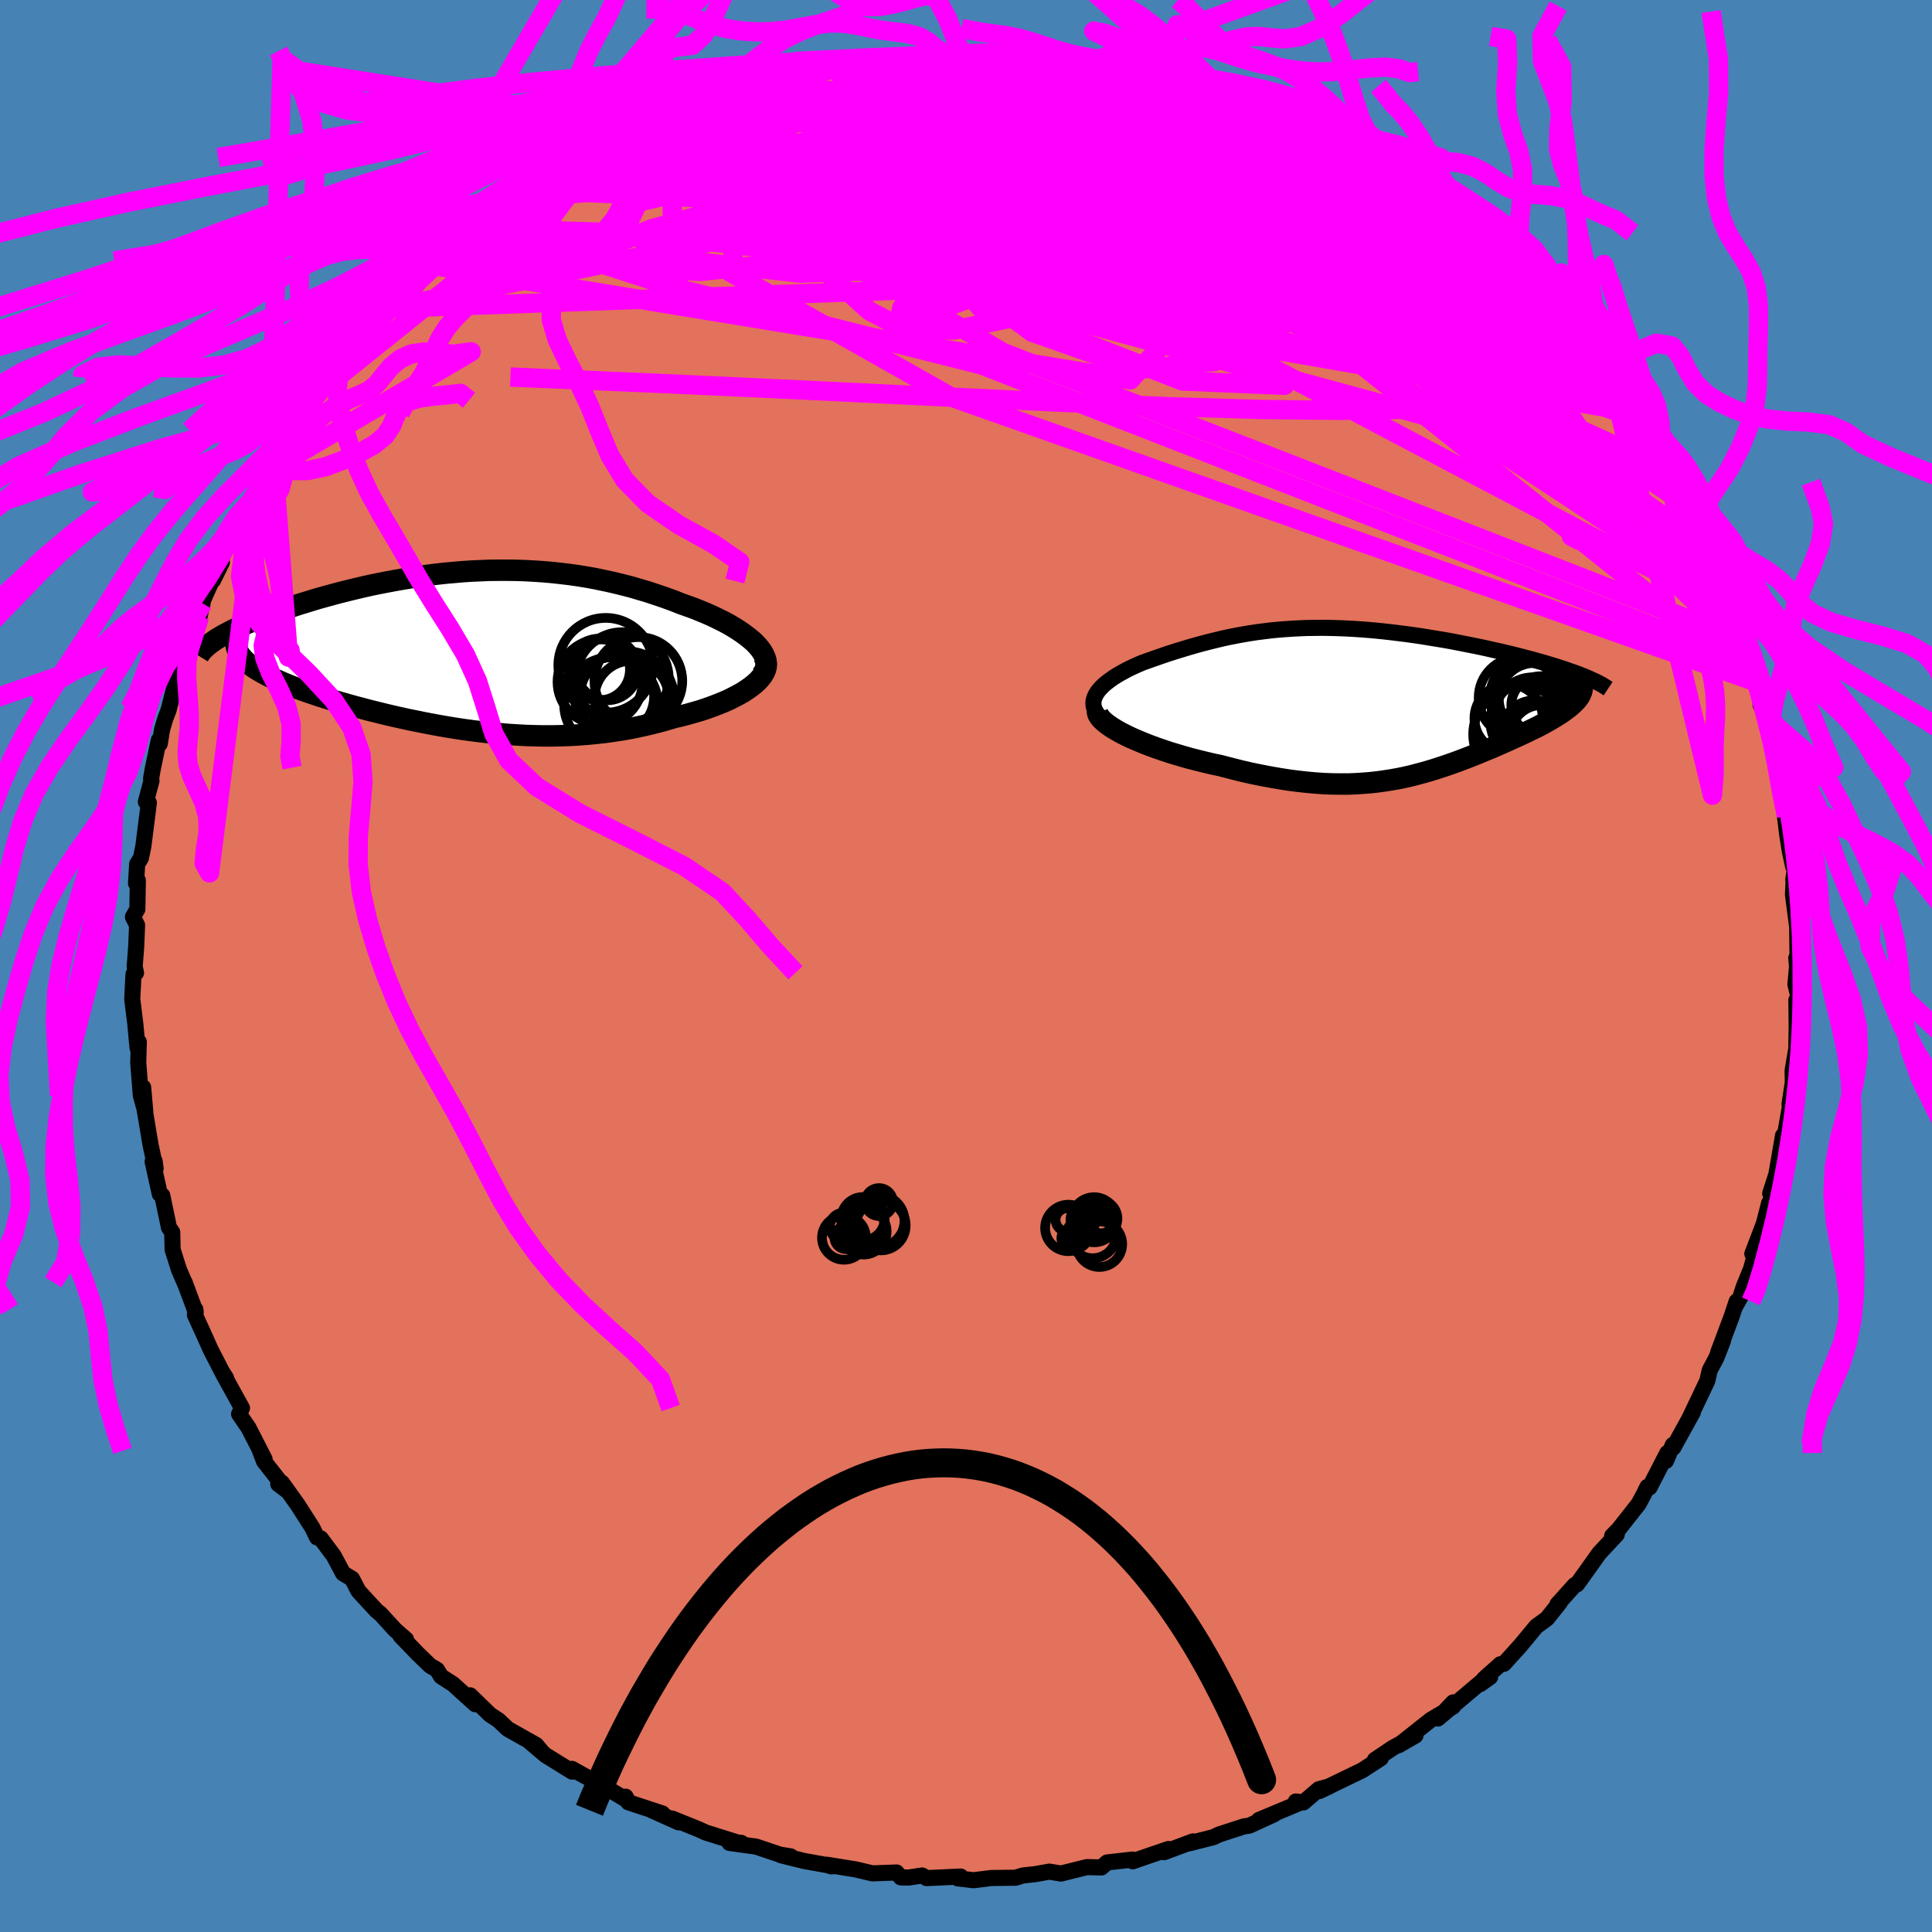 <svg viewBox="-100 -100 200 200" xmlns="http://www.w3.org/2000/svg" width="500" height="500" id="face-svg">
    <defs>
      <clipPath id="leftEyeClipPath">
        <polyline points="30.81,-0.51 30.5,-0.83 30.14,-1.14 29.75,-1.45 29.33,-1.76 28.87,-2.07 28.39,-2.37 27.88,-2.67 27.34,-2.96 26.77,-3.24 26.19,-3.52 25.58,-3.79 24.95,-4.05 24.31,-4.31 23.64,-4.55 22.97,-4.79 22.13,-5.12 21.28,-5.43 20.42,-5.72 19.55,-6.01 18.67,-6.27 17.79,-6.53 16.89,-6.76 15.99,-6.98 15.08,-7.18 14.17,-7.37 13.25,-7.54 12.33,-7.69 11.41,-7.82 10.49,-7.93 9.56,-8.03 8.63,-8.11 7.71,-8.17 6.78,-8.22 5.85,-8.25 4.93,-8.26 4,-8.26 3.08,-8.25 2.17,-8.21 1.25,-8.17 0.34,-8.11 -0.56,-8.03 -1.46,-7.95 -2.36,-7.85 -3.24,-7.74 -4.12,-7.62 -4.99,-7.48 -5.85,-7.34 -6.71,-7.19 -7.55,-7.03 -8.38,-6.87 -9.2,-6.7 -10,-6.52 -10.8,-6.33 -11.58,-6.14 -12.34,-5.95 -13.09,-5.75 -13.82,-5.55 -14.54,-5.35 -15.24,-5.14 -15.92,-4.93 -16.58,-4.73 -17.22,-4.52 -17.84,-4.31 -18.44,-4.11 -19.02,-3.9 -19.58,-3.7 -20.12,-3.49 -20.65,-3.29 -21.15,-3.09 -21.64,-2.89 -22.11,-2.69 -22.55,-2.49 -22.98,-2.29 -23.39,-2.09 -23.78,-1.89 -24.14,-1.7 -24.49,-1.51 -24.81,-1.32 -25.11,-1.14 -22.62,0.6 -22.46,0.8 -22.27,1.01 -22.05,1.21 -21.81,1.42 -21.55,1.62 -21.26,1.82 -20.95,2.02 -20.61,2.22 -20.25,2.43 -19.87,2.63 -19.47,2.83 -19.05,3.03 -18.6,3.23 -18.14,3.43 -17.65,3.63 -17.14,3.83 -16.6,4.03 -16.04,4.23 -15.46,4.43 -14.86,4.63 -14.24,4.84 -13.6,5.04 -12.94,5.24 -12.26,5.44 -11.56,5.64 -10.84,5.84 -10.11,6.03 -9.37,6.23 -8.6,6.42 -7.83,6.61 -7.04,6.8 -6.24,6.98 -5.43,7.16 -4.6,7.33 -3.77,7.5 -2.93,7.66 -2.07,7.82 -1.21,7.97 -0.34,8.11 0.53,8.24 1.42,8.36 2.31,8.47 3.2,8.57 4.1,8.65 5,8.73 5.91,8.79 6.82,8.84 7.74,8.87 8.65,8.89 9.57,8.89 10.49,8.87 11.41,8.84 12.33,8.79 13.25,8.72 14.17,8.63 15.08,8.53 16,8.4 16.91,8.26 17.82,8.1 18.72,7.91 19.61,7.71 20.5,7.49 21.38,7.25 22.25,6.99 22.95,6.83 23.63,6.65 24.3,6.46 24.96,6.27 25.59,6.06 26.2,5.84 26.8,5.61 27.37,5.38 27.92,5.14 28.43,4.88 28.93,4.62 29.39,4.36 29.81,4.08 30.21,3.8 30.56,3.52" />
      </clipPath>
      <clipPath id="rightEyeClipPath">
        <polyline points="-28.4,-0.25 -28.28,-0.53 -28.12,-0.8 -27.93,-1.06 -27.69,-1.32 -27.43,-1.58 -27.13,-1.83 -26.8,-2.08 -26.45,-2.33 -26.07,-2.57 -25.68,-2.8 -25.26,-3.03 -24.82,-3.26 -24.36,-3.48 -23.89,-3.69 -23.4,-3.9 -22.72,-4.14 -22.04,-4.38 -21.35,-4.62 -20.67,-4.85 -19.98,-5.07 -19.29,-5.28 -18.6,-5.49 -17.9,-5.69 -17.21,-5.88 -16.51,-6.06 -15.82,-6.23 -15.12,-6.4 -14.42,-6.55 -13.71,-6.69 -13,-6.82 -12.29,-6.94 -11.57,-7.05 -10.85,-7.14 -10.13,-7.23 -9.4,-7.3 -8.66,-7.36 -7.92,-7.41 -7.17,-7.45 -6.41,-7.48 -5.65,-7.49 -4.88,-7.5 -4.11,-7.49 -3.33,-7.47 -2.54,-7.44 -1.75,-7.4 -0.96,-7.35 -0.16,-7.29 0.64,-7.22 1.45,-7.14 2.25,-7.05 3.06,-6.95 3.87,-6.85 4.67,-6.74 5.48,-6.62 6.28,-6.49 7.07,-6.36 7.86,-6.23 8.64,-6.09 9.41,-5.94 10.17,-5.79 10.92,-5.64 11.66,-5.49 12.38,-5.33 13.08,-5.17 13.77,-5.02 14.44,-4.86 15.09,-4.7 15.73,-4.54 16.36,-4.37 16.97,-4.21 17.57,-4.04 18.15,-3.88 18.71,-3.71 19.25,-3.55 19.77,-3.38 20.27,-3.22 20.75,-3.05 21.21,-2.89 21.65,-2.73 21.93,-0.62 21.83,-0.43 21.7,-0.24 21.55,-0.05 21.38,0.14 21.19,0.33 20.98,0.52 20.75,0.72 20.5,0.91 20.23,1.11 19.95,1.31 19.64,1.51 19.32,1.71 18.98,1.92 18.63,2.12 18.26,2.33 17.87,2.54 17.47,2.75 17.04,2.96 16.6,3.17 16.15,3.39 15.68,3.61 15.2,3.83 14.71,4.05 14.21,4.28 13.7,4.5 13.18,4.73 12.65,4.96 12.11,5.18 11.56,5.41 11,5.64 10.44,5.86 9.87,6.08 9.29,6.3 8.71,6.51 8.11,6.72 7.51,6.92 6.9,7.12 6.28,7.31 5.65,7.49 5.01,7.66 4.36,7.83 3.7,7.98 3.02,8.12 2.33,8.24 1.63,8.35 0.91,8.45 0.18,8.53 -0.57,8.59 -1.34,8.64 -2.13,8.67 -2.94,8.67 -3.76,8.66 -4.61,8.63 -5.48,8.57 -6.38,8.49 -7.29,8.39 -8.23,8.27 -9.19,8.12 -10.17,7.95 -11.17,7.76 -12.2,7.55 -13.24,7.31 -14.3,7.04 -15.38,6.76 -16.15,6.6 -16.91,6.42 -17.68,6.23 -18.43,6.04 -19.18,5.83 -19.92,5.61 -20.65,5.39 -21.36,5.15 -22.06,4.91 -22.73,4.66 -23.39,4.4 -24.01,4.14 -24.61,3.88 -25.17,3.61 -25.7,3.34" />
      </clipPath>
      <filter id="fuzzy">
        <feTurbulence id="turbulence" baseFrequency="0.05" numOctaves="3" type="noise" result="noise" />
        <feDisplacementMap in="SourceGraphic" in2="noise" scale="2" />
      </filter>
      <linearGradient id="rainbowGradient" x1="0%" y1="0%" x2="100%" y2="0%">
        <stop offset="0%" style="stop-color: [object Object]; stop-opacity: 1" />
        <stop offset="50%" style="stop-color: [object Object]; stop-opacity: 1" />
        <stop offset="100%" style="stop-color: [object Object]; stop-opacity: 1" />
      </linearGradient>
    </defs>
    <rect x="-100" y="-100" width="100%" height="100%" fill="rgb(70, 130, 180)" />
    <polyline id="faceContour" points="86.03,0.06 85.86,1.9 86.01,2.51 86.29,3.7 85.96,3.53 85.99,6.22 85.95,8.58 85.57,10.82 85.59,12.07 85.25,14.31 85.3,14.52 84.83,17.2 84.59,17.76 84.58,17.55 83.89,21.56 83.25,23.55 83.55,24.11 83.14,24.54 82.6,26.65 81.4,29.79 81.92,29.01 81.26,31.37 80.51,33.21 80.15,34.31 79.59,35.31 79.78,34.72 79.24,36.33 77.87,39.99 78.37,38.78 77.68,40.55 76.99,41.85 76.74,42.94 74.87,46.87 75.24,46.2 73.22,49.86 73.17,49.58 72.46,51.23 72.6,50.41 70.76,53.98 70.54,53.92 70.1,54.81 69.63,55.68 67.56,58.31 66.89,58.99 67.37,58.84 65.55,60.79 64.2,62.69 63.24,64.02 63.02,64.08 61.22,66.08 61.47,65.89 60.15,67.55 59.03,68.37 57.38,70.36 55.68,72.24 55.32,72.28 53.62,73.8 54.26,73.6 53.24,74.33 53.46,74.01 48.85,77.9 50.43,76.23 50.42,76.67 48.11,78.04 44.8,80.66 46.53,79.66 44.21,80.92 42.33,82.18 42.94,82.01 41.04,83.25 36.58,85.41 37.62,84.92 36.52,85.22 34.92,86.59 34.14,86.49 34.75,86.55 30.32,88.4 31.9,87.81 29.3,89 28.8,89.06 26.21,89.9 25.62,90.18 23.07,90.83 23.5,90.62 20.5,91.74 20.96,91.41 18.79,92.15 17.26,92.68 17.24,92.5 14.61,92.8 14.01,93.32 12.52,93.28 9.83,93.95 8.63,93.75 7.04,94.03 6.98,94.03 5.89,94.15 5.14,94.38 2.62,94.41 0.78,94.64 -0.85,94.45 -0.55,94.26 -4.08,94.42 -4.54,94.15 -5.92,94.36 -6.74,94.35 -7.19,93.84 -9.69,93.93 -11.41,93.52 -14.46,93.03 -13.94,93.21 -13.74,93.19 -16.75,92.65 -19.13,92.06 -18.15,92.17 -19.26,91.99 -21.73,91.16 -24.48,90.78 -23.27,90.77 -23.64,90.74 -26.95,89.7 -27.67,89.37 -30.41,88.26 -29.74,88.65 -32.56,87.39 -31.43,87.73 -34.96,86.57 -35.24,85.99 -35.02,86.39 -37.82,84.72 -39.43,83.87 -40.8,83.11 -40.77,83.4 -43.52,81.7 -45.11,80.35 -43.91,81.34 -44.49,80.64 -47.44,78.98 -48.39,78.08 -49.26,77.51 -51.33,75.5 -50.8,76.42 -53.1,74.34 -54.34,73.54 -54.77,72.84 -55.45,72.45 -56.69,71.26 -58.55,69.33 -57.97,69.71 -59.11,68.71 -60.61,67.07 -61.03,66.73 -62.89,64.71 -63.56,63.43 -64.48,62.88 -65.45,61.06 -66.8,59.25 -67.18,59.15 -67.67,58.14 -69.2,55.75 -70.81,53.5 -71.2,53.62 -70.28,54.32 -72.67,51.27 -73.08,50.19 -72.61,51.05 -74.27,47.81 -75.25,46.38 -74.95,45.76 -76.94,42.16 -76.59,42.67 -77.04,41.96 -78.22,39.66 -78.74,38.49 -79.82,36.12 -79.78,35.54 -79.74,35.83 -80.89,32.74 -80.81,32.98 -81.47,31.44 -82.13,29.36 -82.17,27.56 -82.51,27.07 -83.2,23.76 -83.46,23.6 -84.2,20.25 -83.99,20.22 -83.89,20.97 -84.42,18.49 -85.13,14.24 -85.18,12.57 -84.96,15.08 -85.42,13.41 -85.69,10.01 -85.63,7.86 -85.76,8.48 -85.99,6.02 -86.31,3.42 -86.18,0.85 -85.92,0.71 -86.06,0.08 -85.9,-2.02 -85.81,-4.23 -86.24,-5.08 -85.78,-5.88 -85.73,-8.86 -85.92,-8.56 -85.8,-10.56 -85.41,-11.18 -85.16,-12.39 -84.59,-16.9 -84.9,-16.99 -84.32,-19.17 -84.36,-19.41 -84.17,-20.48 -83.56,-23.39 -83.46,-23.01 -83.22,-24.49 -82.91,-25.54 -82.54,-26.52 -81.36,-31.22 -81.36,-31.62 -80.55,-33.2 -80.75,-33.28 -79.34,-36.17 -79.03,-37.53 -79.6,-36.47 -78.09,-39.85 -77.95,-39.92 -77.03,-41.79 -77.06,-42.22 -75.88,-44.71 -75.77,-45.15 -76.13,-44.29 -73.34,-48.89 -74.03,-47.66 -72.03,-51.48 -71.95,-51.38 -71.72,-52.45 -71.15,-52.76 -70.01,-55.42 -69.51,-55.7 -66.99,-59.2 -66.28,-59.98 -64.68,-62.57 -64.79,-62.61 -64.93,-62.01 -64.22,-62.79 -62.37,-64.58 -61.92,-66.18 -60.86,-66.61 -59.27,-68.68 -59.82,-68.08 -58.27,-69.14 -56.82,-70.53 -54.84,-72.99 -55.03,-72.49 -54.84,-72.67 -54.28,-73.23 -51.03,-75.86 -50.5,-76.35 -50.71,-76.22 -48.31,-78.27 -46.66,-79.17 -45.45,-80.07 -46.62,-79.47 -43.94,-80.99 -43.54,-81.31 -42.36,-82.47 -39.32,-83.69 -38.88,-84.31 -38.49,-84.56 -38.67,-84.54 -36.88,-85.53 -33.72,-87.09 -32.94,-87.46 -33.48,-86.91 -30.56,-88.52 -29.67,-88.83 -28.43,-89.15 -24.87,-90.47 -24.58,-90.44 -25.61,-90.09 -23.09,-90.99 -20.44,-91.59 -21.44,-91.29 -18.24,-92.04 -17.77,-92.53 -13.88,-93.13 -14.67,-93.14 -12.07,-93.49 -11.33,-93.64 -9.35,-93.63 -10.61,-93.69 -7.74,-93.81 -5.79,-94.26 -4.22,-94.37 -3.4,-94.25 -3.64,-94.4 -1.98,-94.34 -0.45,-94.4 2.41,-94.34 2.84,-94.53 3.45,-94.53 5.82,-94.38 7.33,-94.04 8.71,-94.2 9.29,-93.87 10.92,-93.57 13.46,-93.02 12.74,-93.18 12.82,-93.54 17.23,-92.64 16.43,-92.59 20.45,-91.59 20.18,-91.94 20.48,-91.67 24.13,-90.57 23.44,-90.59 24.93,-90.42 27.13,-89.57 27.23,-89.34 26.99,-89.59 30.68,-88.24 31.77,-87.65 30.9,-88.2 34.4,-86.68 34.03,-86.9 36.64,-85.53 37.87,-84.82 39.35,-83.98 40.29,-83.45 41.38,-82.71 41.77,-82.64 42.58,-82.23 45.23,-80.14 46.57,-79.86 48.29,-78.27 47.93,-78.75 48.77,-77.7 50.7,-76.38 53.61,-73.69 52.75,-75.09 53.19,-74.13 54.44,-72.65 55.93,-71.92 56.1,-71.87 59.03,-69.05 58.99,-68.66 60.87,-66.96 60.87,-66.72 62.05,-65.57 63.36,-63.77 64.51,-62.81 65.31,-61.59 66.24,-60.73 65.92,-60.4 67.31,-58.79 68.39,-57 68.46,-57.44 70.08,-54.96 70.46,-54.09 71.98,-51.7 72.73,-51.09 71.88,-51.88 73.46,-49.92 74.92,-46.19 74.26,-47.98 74.27,-47.5 76.4,-43.53 76.16,-43.61 78.12,-39.55 77.12,-42.1 78.84,-37.68 79.6,-36.62 80.18,-33.81 79.39,-36.66 81,-33.12 81.46,-31.13 81.24,-30.84 82.17,-29.27 82.75,-26.06 82.25,-27.04 83.12,-25.16 83.9,-21.5 83.75,-22.75 84.09,-19.24 84.41,-17.9 84.94,-15.54 84.52,-17.56 85.03,-13.46 85.28,-11.9 85.63,-10.29 85.82,-10.16 85.64,-8.92 85.68,-8.99 85.61,-7.38 86.04,-4.06 86.08,-0.88 85.95,-0.82 86.03,0.06 85.86,1.9" fill="rgb(226, 114, 91)" stroke="black" stroke-width="1.667" stroke-linejoin="round" filter="url(#fuzzy)" />
    <g transform="translate(41.69 -27.51)">
      <polyline id="rightCountour" points="-28.4,-0.25 -28.28,-0.53 -28.12,-0.8 -27.93,-1.06 -27.69,-1.32 -27.43,-1.58 -27.13,-1.83 -26.8,-2.08 -26.45,-2.33 -26.07,-2.57 -25.68,-2.8 -25.26,-3.03 -24.82,-3.26 -24.36,-3.48 -23.89,-3.69 -23.4,-3.9 -22.72,-4.14 -22.04,-4.38 -21.35,-4.62 -20.67,-4.85 -19.98,-5.07 -19.29,-5.28 -18.6,-5.49 -17.9,-5.69 -17.21,-5.88 -16.51,-6.06 -15.82,-6.23 -15.12,-6.4 -14.42,-6.55 -13.71,-6.69 -13,-6.82 -12.29,-6.94 -11.57,-7.05 -10.85,-7.14 -10.13,-7.23 -9.4,-7.3 -8.66,-7.36 -7.92,-7.41 -7.17,-7.45 -6.41,-7.48 -5.65,-7.49 -4.88,-7.5 -4.11,-7.49 -3.33,-7.47 -2.54,-7.44 -1.75,-7.4 -0.96,-7.35 -0.16,-7.29 0.64,-7.22 1.45,-7.14 2.25,-7.05 3.06,-6.95 3.87,-6.85 4.67,-6.74 5.48,-6.62 6.28,-6.49 7.07,-6.36 7.86,-6.23 8.64,-6.09 9.41,-5.94 10.17,-5.79 10.92,-5.64 11.66,-5.49 12.38,-5.33 13.08,-5.17 13.77,-5.02 14.44,-4.86 15.09,-4.7 15.73,-4.54 16.36,-4.37 16.97,-4.21 17.57,-4.04 18.15,-3.88 18.71,-3.71 19.25,-3.55 19.77,-3.38 20.27,-3.22 20.75,-3.05 21.21,-2.89 21.65,-2.73 21.93,-0.62 21.83,-0.43 21.7,-0.24 21.55,-0.05 21.38,0.14 21.19,0.33 20.98,0.52 20.75,0.72 20.5,0.91 20.23,1.11 19.95,1.31 19.64,1.51 19.32,1.71 18.98,1.92 18.63,2.12 18.26,2.33 17.87,2.54 17.47,2.75 17.04,2.96 16.6,3.17 16.15,3.39 15.68,3.61 15.2,3.83 14.71,4.05 14.21,4.28 13.7,4.5 13.18,4.73 12.65,4.96 12.11,5.18 11.56,5.41 11,5.64 10.44,5.86 9.87,6.08 9.29,6.3 8.71,6.51 8.11,6.72 7.51,6.92 6.9,7.12 6.28,7.31 5.65,7.49 5.01,7.66 4.36,7.83 3.7,7.98 3.02,8.12 2.33,8.24 1.63,8.35 0.91,8.45 0.18,8.53 -0.57,8.59 -1.34,8.64 -2.13,8.67 -2.94,8.67 -3.76,8.66 -4.61,8.63 -5.48,8.57 -6.38,8.49 -7.29,8.39 -8.23,8.27 -9.19,8.12 -10.17,7.95 -11.17,7.76 -12.2,7.55 -13.24,7.31 -14.3,7.04 -15.38,6.76 -16.15,6.6 -16.91,6.42 -17.68,6.23 -18.43,6.04 -19.18,5.83 -19.92,5.61 -20.65,5.39 -21.36,5.15 -22.06,4.91 -22.73,4.66 -23.39,4.4 -24.01,4.14 -24.61,3.88 -25.17,3.61 -25.7,3.34" fill="white" stroke="white" stroke-width="0" stroke-linejoin="round" filter="url(#fuzzy)" />
    </g>
    <g transform="translate(-52.46 -32.71)">
      <polyline id="leftCountour" points="30.81,-0.51 30.5,-0.83 30.14,-1.14 29.75,-1.45 29.33,-1.76 28.87,-2.07 28.39,-2.37 27.88,-2.67 27.34,-2.96 26.77,-3.24 26.19,-3.52 25.58,-3.79 24.95,-4.05 24.31,-4.31 23.64,-4.55 22.97,-4.79 22.13,-5.12 21.28,-5.43 20.42,-5.72 19.55,-6.01 18.67,-6.27 17.79,-6.53 16.89,-6.76 15.99,-6.98 15.08,-7.18 14.17,-7.37 13.25,-7.54 12.33,-7.69 11.41,-7.82 10.49,-7.93 9.56,-8.03 8.63,-8.11 7.71,-8.17 6.78,-8.22 5.85,-8.25 4.93,-8.26 4,-8.26 3.08,-8.25 2.17,-8.21 1.25,-8.17 0.34,-8.11 -0.56,-8.03 -1.46,-7.95 -2.36,-7.85 -3.24,-7.74 -4.12,-7.62 -4.99,-7.48 -5.85,-7.34 -6.71,-7.19 -7.55,-7.03 -8.38,-6.87 -9.2,-6.7 -10,-6.52 -10.8,-6.33 -11.58,-6.14 -12.34,-5.95 -13.09,-5.75 -13.82,-5.55 -14.54,-5.35 -15.24,-5.14 -15.92,-4.93 -16.58,-4.73 -17.22,-4.52 -17.84,-4.31 -18.44,-4.11 -19.02,-3.9 -19.58,-3.7 -20.12,-3.49 -20.65,-3.29 -21.15,-3.09 -21.64,-2.89 -22.11,-2.69 -22.55,-2.49 -22.98,-2.29 -23.39,-2.09 -23.78,-1.89 -24.14,-1.7 -24.49,-1.51 -24.81,-1.32 -25.11,-1.14 -22.62,0.6 -22.46,0.8 -22.27,1.01 -22.05,1.21 -21.81,1.42 -21.55,1.62 -21.26,1.82 -20.95,2.02 -20.61,2.22 -20.25,2.43 -19.87,2.63 -19.47,2.83 -19.05,3.03 -18.6,3.23 -18.14,3.43 -17.65,3.63 -17.14,3.83 -16.6,4.03 -16.04,4.23 -15.46,4.43 -14.86,4.63 -14.24,4.84 -13.6,5.04 -12.94,5.24 -12.26,5.44 -11.56,5.64 -10.84,5.84 -10.11,6.03 -9.37,6.23 -8.6,6.42 -7.83,6.61 -7.04,6.8 -6.24,6.98 -5.43,7.16 -4.6,7.33 -3.77,7.5 -2.93,7.66 -2.07,7.82 -1.21,7.97 -0.34,8.11 0.53,8.24 1.42,8.36 2.31,8.47 3.2,8.57 4.1,8.65 5,8.73 5.91,8.79 6.82,8.84 7.74,8.87 8.65,8.89 9.57,8.89 10.49,8.87 11.41,8.84 12.33,8.79 13.25,8.72 14.17,8.63 15.08,8.53 16,8.4 16.91,8.26 17.82,8.1 18.72,7.91 19.61,7.71 20.5,7.49 21.38,7.25 22.25,6.99 22.95,6.83 23.63,6.65 24.3,6.46 24.96,6.27 25.59,6.06 26.2,5.84 26.8,5.61 27.37,5.38 27.92,5.14 28.43,4.88 28.93,4.62 29.39,4.36 29.81,4.08 30.21,3.8 30.56,3.52" fill="white" stroke="white" stroke-width="0" stroke-linejoin="round" filter="url(#fuzzy)" />
    </g>
    <g transform="translate(41.69 -27.51)">
      <polyline id="rightUpper" points="-26.58,2.67 -27.06,2.36 -27.47,2.06 -27.8,1.76 -28.07,1.46 -28.26,1.17 -28.4,0.88 -28.48,0.59 -28.5,0.31 -28.48,0.02 -28.4,-0.25 -28.28,-0.53 -28.12,-0.8 -27.93,-1.06 -27.69,-1.32 -27.43,-1.58 -27.13,-1.83 -26.8,-2.08 -26.45,-2.33 -26.07,-2.57 -25.68,-2.8 -25.26,-3.03 -24.82,-3.26 -24.36,-3.48 -23.89,-3.69 -23.4,-3.9 -22.72,-4.14 -22.04,-4.38 -21.35,-4.62 -20.67,-4.85 -19.98,-5.07 -19.29,-5.28 -18.6,-5.49 -17.9,-5.69 -17.21,-5.88 -16.51,-6.06 -15.82,-6.23 -15.12,-6.4 -14.42,-6.55 -13.71,-6.69 -13,-6.82 -12.29,-6.94 -11.57,-7.05 -10.85,-7.14 -10.13,-7.23 -9.4,-7.3 -8.66,-7.36 -7.92,-7.41 -7.17,-7.45 -6.41,-7.48 -5.65,-7.49 -4.88,-7.5 -4.11,-7.49 -3.33,-7.47 -2.54,-7.44 -1.75,-7.4 -0.96,-7.35 -0.16,-7.29 0.64,-7.22 1.45,-7.14 2.25,-7.05 3.06,-6.95 3.87,-6.85 4.67,-6.74 5.48,-6.62 6.28,-6.49 7.07,-6.36 7.86,-6.23 8.64,-6.09 9.41,-5.94 10.17,-5.79 10.92,-5.64 11.66,-5.49 12.38,-5.33 13.08,-5.17 13.77,-5.02 14.44,-4.86 15.09,-4.7 15.73,-4.54 16.36,-4.37 16.97,-4.21 17.57,-4.04 18.15,-3.88 18.71,-3.71 19.25,-3.55 19.77,-3.38 20.27,-3.22 20.75,-3.05 21.21,-2.89 21.65,-2.73 22.06,-2.57 22.46,-2.41 22.83,-2.25 23.17,-2.09 23.5,-1.94 23.8,-1.79 24.08,-1.64 24.33,-1.49 24.57,-1.34 24.78,-1.2" fill="none" stroke="black" stroke-width="1.667" stroke-linejoin="round" filter="url(#fuzzy)" />
      <polyline id="rightLower" points="-27.98,0.79 -28.07,1.01 -28.08,1.24 -28.01,1.48 -27.86,1.73 -27.64,1.99 -27.36,2.25 -27.02,2.52 -26.63,2.79 -26.19,3.06 -25.7,3.34 -25.17,3.61 -24.61,3.88 -24.01,4.14 -23.39,4.4 -22.73,4.66 -22.06,4.91 -21.36,5.15 -20.65,5.39 -19.92,5.61 -19.18,5.83 -18.43,6.04 -17.68,6.23 -16.91,6.42 -16.15,6.6 -15.38,6.76 -14.3,7.04 -13.24,7.31 -12.2,7.55 -11.17,7.76 -10.17,7.95 -9.19,8.12 -8.23,8.27 -7.29,8.39 -6.38,8.49 -5.48,8.57 -4.61,8.63 -3.76,8.66 -2.94,8.67 -2.13,8.67 -1.34,8.64 -0.57,8.59 0.18,8.53 0.91,8.45 1.63,8.35 2.33,8.24 3.02,8.12 3.7,7.98 4.36,7.83 5.01,7.66 5.65,7.49 6.28,7.31 6.9,7.12 7.51,6.92 8.11,6.72 8.71,6.51 9.29,6.3 9.87,6.08 10.44,5.86 11,5.64 11.56,5.41 12.11,5.18 12.65,4.96 13.18,4.73 13.7,4.5 14.21,4.28 14.71,4.05 15.2,3.83 15.68,3.61 16.15,3.39 16.6,3.17 17.04,2.96 17.47,2.75 17.87,2.54 18.26,2.33 18.63,2.12 18.98,1.92 19.32,1.71 19.64,1.51 19.95,1.31 20.23,1.11 20.5,0.91 20.75,0.72 20.98,0.52 21.19,0.33 21.38,0.14 21.55,-0.05 21.7,-0.24 21.83,-0.43 21.93,-0.62 22.01,-0.81 22.07,-1 22.1,-1.19 22.11,-1.37 22.1,-1.56 22.07,-1.74 22.01,-1.93 21.93,-2.12 21.82,-2.3 21.7,-2.49" fill="none" stroke="black" stroke-width="2.222" stroke-linejoin="round" filter="url(#fuzzy)" />
      <circle r="3.018" cx="17.776" cy="0.529" stroke="black" fill="none" stroke-width="1.0" filter="url(#fuzzy)" clip-path="url(#rightEyeClipPath)" /><circle r="3.936" cx="16.986" cy="1.559" stroke="black" fill="none" stroke-width="1.0" filter="url(#fuzzy)" clip-path="url(#rightEyeClipPath)" /><circle r="3.364" cx="17.146" cy="3.369" stroke="black" fill="none" stroke-width="1.0" filter="url(#fuzzy)" clip-path="url(#rightEyeClipPath)" /><circle r="4.176" cx="16.726" cy="-0.301" stroke="black" fill="none" stroke-width="1.0" filter="url(#fuzzy)" clip-path="url(#rightEyeClipPath)" /><circle r="3.212" cx="17.886" cy="3.709" stroke="black" fill="none" stroke-width="1.0" filter="url(#fuzzy)" clip-path="url(#rightEyeClipPath)" /><circle r="4.194" cx="16.791" cy="2.194" stroke="black" fill="none" stroke-width="1.0" filter="url(#fuzzy)" clip-path="url(#rightEyeClipPath)" /><circle r="4.99" cx="15.806" cy="3.524" stroke="black" fill="none" stroke-width="1.0" filter="url(#fuzzy)" clip-path="url(#rightEyeClipPath)" /><circle r="3.706" cx="17.171" cy="-0.156" stroke="black" fill="none" stroke-width="1.0" filter="url(#fuzzy)" clip-path="url(#rightEyeClipPath)" /><circle r="4.152" cx="15.536" cy="-0.276" stroke="black" fill="none" stroke-width="1.0" filter="url(#fuzzy)" clip-path="url(#rightEyeClipPath)" /><circle r="3.538" cx="14.481" cy="1.874" stroke="black" fill="none" stroke-width="1.0" filter="url(#fuzzy)" clip-path="url(#rightEyeClipPath)" />
      </g>
    <g transform="translate(-52.46 -32.71)">
      <polyline id="leftUpper" points="31.31,2.6 31.52,2.31 31.67,2.01 31.75,1.71 31.77,1.4 31.74,1.08 31.65,0.77 31.51,0.45 31.32,0.13 31.09,-0.19 30.81,-0.51 30.5,-0.83 30.14,-1.14 29.75,-1.45 29.33,-1.76 28.87,-2.07 28.39,-2.37 27.88,-2.67 27.34,-2.96 26.77,-3.24 26.19,-3.52 25.58,-3.79 24.95,-4.05 24.31,-4.31 23.64,-4.55 22.97,-4.79 22.13,-5.12 21.28,-5.43 20.42,-5.72 19.55,-6.01 18.67,-6.27 17.79,-6.53 16.89,-6.76 15.99,-6.98 15.08,-7.18 14.17,-7.37 13.25,-7.54 12.33,-7.69 11.41,-7.82 10.49,-7.93 9.56,-8.03 8.63,-8.11 7.71,-8.17 6.78,-8.22 5.85,-8.25 4.93,-8.26 4,-8.26 3.08,-8.25 2.17,-8.21 1.25,-8.17 0.34,-8.11 -0.56,-8.03 -1.46,-7.95 -2.36,-7.85 -3.24,-7.74 -4.12,-7.62 -4.99,-7.48 -5.85,-7.34 -6.71,-7.19 -7.55,-7.03 -8.38,-6.87 -9.2,-6.7 -10,-6.52 -10.8,-6.33 -11.58,-6.14 -12.34,-5.95 -13.09,-5.75 -13.82,-5.55 -14.54,-5.35 -15.24,-5.14 -15.92,-4.93 -16.58,-4.73 -17.22,-4.52 -17.84,-4.31 -18.44,-4.11 -19.02,-3.9 -19.58,-3.7 -20.12,-3.49 -20.65,-3.29 -21.15,-3.09 -21.64,-2.89 -22.11,-2.69 -22.55,-2.49 -22.98,-2.29 -23.39,-2.09 -23.78,-1.89 -24.14,-1.7 -24.49,-1.51 -24.81,-1.32 -25.11,-1.14 -25.39,-0.95 -25.65,-0.77 -25.89,-0.59 -26.11,-0.41 -26.3,-0.24 -26.48,-0.07 -26.63,0.1 -26.77,0.27 -26.88,0.43 -26.98,0.59" fill="none" stroke="black" stroke-width="2.222" stroke-linejoin="round" filter="url(#fuzzy)" />
      <polyline id="leftLower" points="31.47,0.58 31.64,0.87 31.75,1.16 31.79,1.45 31.77,1.75 31.69,2.05 31.56,2.35 31.38,2.64 31.15,2.94 30.88,3.23 30.56,3.52 30.21,3.8 29.81,4.08 29.39,4.36 28.93,4.62 28.43,4.88 27.92,5.14 27.37,5.38 26.8,5.61 26.2,5.84 25.59,6.06 24.96,6.27 24.3,6.46 23.63,6.65 22.95,6.83 22.25,6.99 21.38,7.25 20.5,7.49 19.61,7.71 18.72,7.91 17.82,8.1 16.91,8.26 16,8.4 15.08,8.53 14.17,8.63 13.25,8.72 12.33,8.79 11.41,8.84 10.49,8.87 9.57,8.89 8.65,8.89 7.74,8.87 6.82,8.84 5.91,8.79 5,8.73 4.1,8.65 3.2,8.57 2.31,8.47 1.42,8.36 0.53,8.24 -0.34,8.11 -1.21,7.97 -2.07,7.82 -2.93,7.66 -3.77,7.5 -4.6,7.33 -5.43,7.16 -6.24,6.98 -7.04,6.8 -7.83,6.61 -8.6,6.42 -9.37,6.23 -10.11,6.03 -10.84,5.84 -11.56,5.64 -12.26,5.44 -12.94,5.24 -13.6,5.04 -14.24,4.84 -14.86,4.63 -15.46,4.43 -16.04,4.23 -16.6,4.03 -17.14,3.83 -17.65,3.63 -18.14,3.43 -18.6,3.23 -19.05,3.03 -19.47,2.83 -19.87,2.63 -20.25,2.43 -20.61,2.22 -20.95,2.02 -21.26,1.82 -21.55,1.62 -21.81,1.42 -22.05,1.21 -22.27,1.01 -22.46,0.8 -22.62,0.6 -22.76,0.39 -22.88,0.19 -22.97,-0.02 -23.04,-0.23 -23.09,-0.43 -23.11,-0.64 -23.1,-0.85 -23.07,-1.06 -23.02,-1.28 -22.95,-1.49" fill="none" stroke="black" stroke-width="2.222" stroke-linejoin="round" filter="url(#fuzzy)" />
      <circle r="3.834" cx="17.845" cy="4.936" stroke="black" fill="none" stroke-width="1.0" filter="url(#fuzzy)" clip-path="url(#leftEyeClipPath)" /><circle r="4.846" cx="15.705" cy="5.606" stroke="black" fill="none" stroke-width="1.0" filter="url(#fuzzy)" clip-path="url(#leftEyeClipPath)" /><circle r="4.906" cx="15.165" cy="1.581" stroke="black" fill="none" stroke-width="1.0" filter="url(#fuzzy)" clip-path="url(#leftEyeClipPath)" /><circle r="3.21" cx="15.3" cy="1.996" stroke="black" fill="none" stroke-width="1.0" filter="url(#fuzzy)" clip-path="url(#leftEyeClipPath)" /><circle r="4.546" cx="18.54" cy="3.206" stroke="black" fill="none" stroke-width="1.0" filter="url(#fuzzy)" clip-path="url(#leftEyeClipPath)" /><circle r="3.194" cx="14.48" cy="2.016" stroke="black" fill="none" stroke-width="1.0" filter="url(#fuzzy)" clip-path="url(#leftEyeClipPath)" /><circle r="4.888" cx="17.335" cy="5.026" stroke="black" fill="none" stroke-width="1.0" filter="url(#fuzzy)" clip-path="url(#leftEyeClipPath)" /><circle r="4.816" cx="16.87" cy="2.971" stroke="black" fill="none" stroke-width="1.0" filter="url(#fuzzy)" clip-path="url(#leftEyeClipPath)" /><circle r="4.106" cx="16.07" cy="4.791" stroke="black" fill="none" stroke-width="1.0" filter="url(#fuzzy)" clip-path="url(#leftEyeClipPath)" /><circle r="4.406" cx="14.58" cy="3.301" stroke="black" fill="none" stroke-width="1.0" filter="url(#fuzzy)" clip-path="url(#leftEyeClipPath)" />
    </g>
    <g id="hairs">
      <polyline points="-28.43,-89.15 -26.15,-89.96 -25.01,-90.32 -24.09,-90.59 -23.07,-90.87 -22.05,-91.15 -21.16,-91.38 -20.47,-91.55 -20.11,-91.62 -20.2,-91.54 -20.91,-91.26 -22.3,-90.75 -24.39,-90 -27.09,-89.08 -30.24,-88.11" fill="none" stroke="rgb(255, 0, 255)" stroke-width="2" stroke-linejoin="round" filter="url(#fuzzy)" /><polyline points="31.77,-87.65 32.21,-87.52 33.74,-86.74 35.6,-85.67 37.62,-84.43 39.69,-83.08 41.73,-81.72 43.69,-80.38 45.55,-79.09 47.34,-77.86 49.05,-76.68 50.66,-75.58 52.06,-74.66 53.1,-73.98 53.73,-73.59 53.94,-73.43 53.79,-73.5" fill="none" stroke="rgb(255, 0, 255)" stroke-width="2" stroke-linejoin="round" filter="url(#fuzzy)" /><polyline points="39.35,-83.98 39.98,-83.47 40.02,-83 39.57,-82.48 38.65,-81.87 37.18,-81.19 34.97,-80.51 31.91,-79.87 27.93,-79.27 23.07,-78.67 17.32,-78.1 10.66,-77.6 2.98,-77.17 -5.8,-76.8 -15.7,-76.41 -26.65,-76.02 -38.46,-75.81" fill="none" stroke="rgb(255, 0, 255)" stroke-width="2" stroke-linejoin="round" filter="url(#fuzzy)" /><polyline points="-33.48,-86.91 -31.14,-87.99 -28.99,-88.56 -26.68,-88.92 -24.26,-89.11 -21.75,-89.16 -19.08,-89.11 -16.2,-89.01 -13.09,-88.87 -9.76,-88.7 -6.24,-88.5 -2.59,-88.26 1.13,-87.96 4.87,-87.61 8.57,-87.23 12.2,-86.82 15.77,-86.39 19.27,-85.97 22.69,-85.57 26,-85.2 29.11,-84.88 32,-84.6 34.76,-84.28 37.56,-83.85" fill="none" stroke="rgb(255, 0, 255)" stroke-width="2" stroke-linejoin="round" filter="url(#fuzzy)" /><polyline points="63.36,-63.77 64.06,-62.94 64.02,-62.4 63.28,-62.17 61.88,-62.2 59.83,-62.49 57.08,-63.08 53.61,-63.98 49.34,-65.24 44.21,-66.89 38.12,-69 30.99,-71.59 22.74,-74.64 13.33,-78.08 2.77,-81.92 -8.78,-86.32" fill="none" stroke="rgb(255, 0, 255)" stroke-width="2" stroke-linejoin="round" filter="url(#fuzzy)" /><polyline points="20.18,-91.94 21.13,-91.51 22.15,-91.07 22.73,-90.73 22.89,-90.45 22.63,-90.21 21.94,-89.99 20.79,-89.79 19.12,-89.59 16.87,-89.4 13.97,-89.23 10.39,-89.09 6.1,-88.98 1.09,-88.91 -4.65,-88.92 -11.15,-89.07 -18.71,-89.28" fill="none" stroke="rgb(255, 0, 255)" stroke-width="2" stroke-linejoin="round" filter="url(#fuzzy)" /><polyline points="-50.71,-76.22 -48.59,-77.8 -46.82,-78.85 -45.19,-79.65 -43.45,-80.39 -41.44,-81.19 -39.18,-82.06 -36.73,-82.97 -34.18,-83.89 -31.59,-84.78 -28.98,-85.64 -26.34,-86.48 -23.66,-87.31 -20.95,-88.12 -18.23,-88.92 -15.55,-89.68 -12.95,-90.42 -10.47,-91.12 -8.16,-91.79 -6.09,-92.41 -4.3,-92.96 -2.78,-93.43 -1.48,-93.82 -0.45,-94.13" fill="none" stroke="rgb(255, 0, 255)" stroke-width="2" stroke-linejoin="round" filter="url(#fuzzy)" /><polyline points="56.1,-71.87 58.09,-69.83 59.39,-68.39 60.52,-67.09 61.62,-65.81 62.72,-64.51 63.79,-63.24 64.76,-62.07 65.58,-61.07 66.2,-60.27 66.65,-59.67 66.92,-59.3 67.03,-59.15 66.93,-59.28 66.58,-59.73 65.88,-60.59 64.74,-61.99 63.07,-64.04" fill="none" stroke="rgb(255, 0, 255)" stroke-width="2" stroke-linejoin="round" filter="url(#fuzzy)" /><polyline points="-42.36,-82.47 -40.23,-83.42 -38.93,-84.08 -37.72,-84.66 -36.26,-85.29 -34.53,-86.01 -32.62,-86.76 -30.64,-87.5 -28.64,-88.21 -26.64,-88.89 -24.66,-89.55 -22.76,-90.16 -20.96,-90.72 -19.31,-91.22 -17.83,-91.66 -16.53,-92.04 -15.43,-92.37 -14.51,-92.65 -13.81,-92.89 -13.32,-93.08 -13.12,-93.21 -13.28,-93.25 -13.9,-93.18 -15.11,-92.97" fill="none" stroke="rgb(255, 0, 255)" stroke-width="2" stroke-linejoin="round" filter="url(#fuzzy)" /><polyline points="-38.67,-84.54 -36.7,-85.57 -34.97,-86.42 -33.63,-87.04 -32.46,-87.55 -31.32,-88.01 -30.21,-88.43 -29.21,-88.77 -28.39,-89 -27.81,-89.11 -27.47,-89.08 -27.36,-88.93 -27.46,-88.67 -27.78,-88.28 -28.34,-87.77 -29.19,-87.11 -30.39,-86.27 -32,-85.21 -34.09,-83.91 -36.66,-82.36 -39.73,-80.56 -43.25,-78.55 -47.09,-76.46 -50.98,-74.52" fill="none" stroke="rgb(255, 0, 255)" stroke-width="2" stroke-linejoin="round" filter="url(#fuzzy)" /><polyline points="-32.94,-87.46 -32.25,-87.46 -30.31,-87.79 -27.79,-88 -24.9,-88.03 -21.79,-87.85 -18.47,-87.49 -14.93,-86.98 -11.11,-86.36 -6.99,-85.64 -2.58,-84.85 2.08,-83.98 6.94,-83.03 11.91,-82.02 16.94,-80.94 21.97,-79.81 26.98,-78.63 31.96,-77.43 36.92,-76.23 41.84,-75.09 46.63,-74.07 51.22,-73.19" fill="none" stroke="rgb(255, 0, 255)" stroke-width="2" stroke-linejoin="round" filter="url(#fuzzy)" /><polyline points="64.51,-62.81 65.11,-61.85 65.34,-61.15 65.3,-60.54 65.04,-60.01 64.5,-59.57 63.65,-59.26 62.43,-59.11 60.8,-59.15 58.72,-59.42 56.16,-59.95 53.11,-60.72 49.53,-61.73 45.42,-62.96 40.76,-64.39 35.52,-66.03 29.71,-67.89 23.33,-69.99 16.37,-72.37 8.83,-75.08 0.76,-78.16 -7.82,-81.6 -17.18,-85.37" fill="none" stroke="rgb(255, 0, 255)" stroke-width="2" stroke-linejoin="round" filter="url(#fuzzy)" /><polyline points="-10.61,-93.69 -8.35,-93.85 -6.9,-93.96 -6.19,-93.92 -6.1,-93.72 -6.45,-93.39 -7.14,-92.92 -8.22,-92.3 -9.8,-91.51 -12.03,-90.51 -14.97,-89.3 -18.61,-87.88 -22.98,-86.27 -28.13,-84.45 -34.27,-82.33 -41.68,-79.71" fill="none" stroke="rgb(255, 0, 255)" stroke-width="2" stroke-linejoin="round" filter="url(#fuzzy)" /><polyline points="65.31,-61.59 65.45,-60.91 64.61,-60.23 62.91,-59.53 60.27,-58.89 56.62,-58.36 51.89,-57.93 46.02,-57.64 38.93,-57.52 30.57,-57.61 20.94,-57.9 10.03,-58.35 -2.17,-58.91 -15.74,-59.57 -30.73,-60.27 -47.16,-60.97" fill="none" stroke="rgb(255, 0, 255)" stroke-width="2" stroke-linejoin="round" filter="url(#fuzzy)" /><polyline points="36.64,-85.53 37.94,-84.74 39.35,-83.8 40.8,-82.76 42.32,-81.61 44,-80.31 45.84,-78.86 47.79,-77.29 49.76,-75.67 51.67,-74.06 53.48,-72.51 55.18,-71.02 56.76,-69.62 58.21,-68.34 59.48,-67.22 60.57,-66.29 61.47,-65.53 62.17,-64.96 62.6,-64.67 62.61,-64.78" fill="none" stroke="rgb(255, 0, 255)" stroke-width="2" stroke-linejoin="round" filter="url(#fuzzy)" /><polyline points="-14.67,-93.14 -12.61,-93.37 -10.89,-93.46 -9.17,-93.48 -7.26,-93.47 -5.1,-93.47 -2.8,-93.45 -0.48,-93.4 1.79,-93.33 3.99,-93.22 6.14,-93.11 8.23,-93.01 10.18,-92.92 11.91,-92.86 13.34,-92.81 14.39,-92.8 14.93,-92.85 14.73,-93.05" fill="none" stroke="rgb(255, 0, 255)" stroke-width="2" stroke-linejoin="round" filter="url(#fuzzy)" /><polyline points="-46.62,-79.47 -44.56,-80.64 -42.68,-81.68 -40.55,-82.76 -38.28,-83.85 -36,-84.88 -33.74,-85.85 -31.44,-86.82 -29.06,-87.8 -26.64,-88.77 -24.34,-89.69 -22.29,-90.5 -20.59,-91.18 -19.33,-91.71 -18.66,-92.01" fill="none" stroke="rgb(255, 0, 255)" stroke-width="2" stroke-linejoin="round" filter="url(#fuzzy)" /><polyline points="66.24,-60.73 12.5,-77.08 12.79,-78.11 26.77,-75.64 36.8,-74.68 41.09,-74.67 43.06,-73.76 45.15,-71.47 47.28,-68.89 48.01,-67.37 46.42,-67.12 43.08,-67.07 39.95,-66.02 39.22,-64.14 40.67,-63.52 37.46,-67.01 13.67,-74.43 -50.5,-76.35" fill="none" stroke="rgb(255, 0, 255)" stroke-width="2" stroke-linejoin="round" filter="url(#fuzzy)" /><polyline points="-13.88,-93.13 10.57,-68.93 -2.65,-71.01 -8.33,-78.45 -7.34,-83.79 -4.71,-85.8 -1.26,-85.34 3.95,-83.46 10.6,-80.89 16.78,-78.31 20.43,-76.52 20.9,-76.26 19.23,-77.75 17.34,-80.42 16.88,-83.16 18.59,-84.73 22.34,-84.24 27.39,-81.47 31.93,-77.12 32.27,-73.18 22.99,-72.57 1.04,-76.98 -25.12,-83.54 -29.67,-88.83" fill="none" stroke="rgb(255, 0, 255)" stroke-width="2" stroke-linejoin="round" filter="url(#fuzzy)" /><polyline points="-24.87,-90.47 -27.47,-88.91 -25.28,-86.95 -14.23,-84.2 2.61,-79.08 20.78,-72.37 35.94,-66.65 45.08,-64.04 47.17,-64.92 43.09,-68.12 35.14,-71.94 26.23,-74.98 18.88,-76.51 14.01,-76.48 10.28,-75.3 4.85,-73.61 -4.52,-72.15 -17.17,-71.72 -29.17,-73.05 -35.72,-76.29 -34.98,-80.48 -28.7,-83.57 -14.53,-84.53 30.9,-88.2" fill="none" stroke="rgb(255, 0, 255)" stroke-width="2" stroke-linejoin="round" filter="url(#fuzzy)" /><polyline points="-46.62,-79.47 2.73,-84 17.41,-85.86 22.96,-83.34 24.22,-79.3 21.75,-76.74 16.52,-76.4 10.55,-77.23 6.38,-77.89 6.06,-77.73 10.15,-76.92 17.45,-75.86 25.78,-74.77 33.29,-73.51 39.08,-71.86 42.92,-69.96 44.13,-68.61 40.87,-68.93 30.69,-71.47 12.4,-75.17 -11.87,-77.3 -35.99,-75.66 -52.78,-70.83 -66.28,-59.98" fill="none" stroke="rgb(255, 0, 255)" stroke-width="2" stroke-linejoin="round" filter="url(#fuzzy)" /><polyline points="-46.62,-79.47 -39.29,-80.07 -20.76,-79.19 -3.84,-77.15 5.32,-73.96 9.25,-70.81 11.68,-69.05 14.06,-69.2 15.87,-70.74 16.16,-72.69 14.84,-74.3 12.89,-75.43 11.87,-76.36 13.04,-77.37 16.55,-78.4 21.1,-79.15 24.44,-79.26 24.73,-78.39 22.26,-76.21 19.81,-72.72 21.34,-69.29 28.1,-70.68 13.46,-93.02" fill="none" stroke="rgb(255, 0, 255)" stroke-width="2" stroke-linejoin="round" filter="url(#fuzzy)" /><polyline points="50.7,-76.38 40.73,-75.5 17.38,-70.9 -5.54,-70.32 -16.05,-73.55 -14.63,-78.1 -6.83,-81.96 1.94,-84.29 7.81,-85.16 8.44,-85.06 3.53,-84.62 -4.66,-84.4 -11.73,-84.75 -13.33,-85.67 -8.12,-86.8 -0.25,-87.52 -2.7,-86.8 -42.36,-82.47" fill="none" stroke="rgb(255, 0, 255)" stroke-width="2" stroke-linejoin="round" filter="url(#fuzzy)" /><polyline points="81.46,-31.13 1.61,-62.22 -29.84,-70.13 -37.85,-72.72 -36.99,-74.44 -32.57,-76.31 -25.41,-78.29 -15.34,-79.72 -2.65,-79.81 11.52,-78.22 25.11,-75.42 35.88,-72.55 42.34,-71.01 44.39,-71.64 43.15,-74.29 40.31,-77.88 37.3,-80.96 34.22,-82.34 27.2,-81.89 4.43,-80.12 -54.84,-72.99" fill="none" stroke="rgb(255, 0, 255)" stroke-width="2" stroke-linejoin="round" filter="url(#fuzzy)" /><polyline points="34.03,-86.9 26.84,-79.01 10.74,-80.12 1.88,-80.99 -4.61,-80.1 -8.59,-78.68 -7.92,-78.04 -3.07,-78.77 3.2,-80.78 8.22,-83.43 10.92,-85.78 11.67,-86.91 11.61,-86.31 12.15,-84.13 14.56,-81.08 19.01,-78.09 23.57,-75.59 23.81,-73.18 14.85,-70.84 0.89,-72.15 31.77,-87.65" fill="none" stroke="rgb(255, 0, 255)" stroke-width="2" stroke-linejoin="round" filter="url(#fuzzy)" /><polyline points="48.29,-78.27 -17.82,-73.95 -35.39,-76.02 -33.93,-79.07 -24.74,-81.24 -12.57,-82.25 -0.31,-82.59 10.07,-82.78 17.8,-82.86 23.19,-82.56 27.06,-81.65 30.19,-80.21 32.96,-78.64 35.3,-77.48 36.84,-77.09 37.21,-77.54 36.16,-78.63 33.61,-80.05 29.74,-81.5 25.56,-82.35 23.99,-81.16 29.85,-75.51 46.53,-63.48 68.45,-47.68 77.12,-42.1" fill="none" stroke="rgb(255, 0, 255)" stroke-width="2" stroke-linejoin="round" filter="url(#fuzzy)" /><polyline points="47.93,-78.75 27.65,-84.94 23.75,-81.09 17.97,-78.89 8.5,-80.06 -0.78,-81.54 -6.59,-80.98 -7.79,-78.16 -5.39,-74.32 -1.78,-71.03 0.81,-69.47 1.61,-70 1.67,-72.16 2.8,-74.83 6.08,-76.64 10.9,-76.54 15.38,-74.19 18.07,-70.23 19.5,-66.13 22.06,-63.78 27.97,-64.52 37.07,-68.05 46.6,-72.03 60.87,-66.72" fill="none" stroke="rgb(255, 0, 255)" stroke-width="2" stroke-linejoin="round" filter="url(#fuzzy)" /><polyline points="-59.82,-68.08 4.54,-70.37 23.38,-66.81 19.51,-66.68 7.87,-69.31 -3.4,-73.67 -10.21,-78.49 -11.36,-82.51 -7.45,-85 -0.11,-85.93 8.53,-85.78 16.46,-85.2 22.46,-84.73 26.41,-84.5 29.22,-84.18 32.24,-83.02 36.62,-80.23 42.73,-75.49 49.68,-69.59 55.12,-64.81 55.79,-64.34 50.06,-69.58 44.14,-75 64.51,-62.81" fill="none" stroke="rgb(255, 0, 255)" stroke-width="2" stroke-linejoin="round" filter="url(#fuzzy)" /><polyline points="2.41,-94.34 25.19,-78.62 24.59,-78.42 22.8,-81.37 19.02,-84.38 12.48,-86.21 4.57,-86.59 -2.12,-85.94 -5.24,-85.02 -4.06,-84.47 0.34,-84.46 6.12,-84.59 11.97,-84.09 17.6,-82.09 22.99,-78.18 27.35,-72.69 28.86,-66.86 25.73,-62.57 17.78,-61.75 6.83,-65.61 -4.25,-73.78 -11.86,-83.61 -9.97,-90.6 10.92,-93.57" fill="none" stroke="rgb(255, 0, 255)" stroke-width="2" stroke-linejoin="round" filter="url(#fuzzy)" /><polyline points="82.17,-29.27 65.99,-52.76 48.07,-63.05 32.43,-64.62 24.06,-64.29 22.86,-65.29 25.3,-67.36 28.47,-69.17 31.33,-70.24 33.31,-71 32.7,-71.93 26.53,-72.77 13.05,-73 -1.92,-72.31 4.72,-68.59 73.46,-49.92" fill="none" stroke="rgb(255, 0, 255)" stroke-width="2" stroke-linejoin="round" filter="url(#fuzzy)" /><polyline points="52.75,-75.09 44.46,-79.68 37.78,-79.61 25.35,-79.82 14.17,-79.01 10.66,-76.1 15.23,-72.23 23.78,-69.55 31.67,-69.18 36.48,-70.63 38.13,-72.68 37.32,-74.59 34.11,-76.68 27.74,-79.59 17.58,-83.32 4.32,-86.73 -8.51,-88.34 -11.82,-88.31 17.23,-92.64" fill="none" stroke="rgb(255, 0, 255)" stroke-width="2" stroke-linejoin="round" filter="url(#fuzzy)" /><polyline points="-43.54,-81.31 -16.65,-80.2 18.6,-73.55 40.41,-69.25 47.94,-69.59 46.56,-72.44 41.88,-74.84 37.37,-75.3 33.83,-74.31 30.34,-73.52 26.09,-74.28 21.48,-76.66 17.99,-79.4 17.26,-80.79 20.29,-79.79 27.08,-76.63 36.29,-72.79 44.81,-70.38 48.24,-71.25 44.05,-75.72 37.67,-80.5 53.61,-73.69" fill="none" stroke="rgb(255, 0, 255)" stroke-width="2" stroke-linejoin="round" filter="url(#fuzzy)" /><polyline points="82.17,-29.27 33.55,-68.16 22.8,-76.73 33.36,-71.95 47.81,-64.26 57.17,-59.29 58.77,-58.74 53.11,-61.89 42.27,-66.95 29.21,-71.98 17.12,-75.51 8.68,-76.75 5.52,-75.55 7.96,-72.41 14.65,-68.45 22.26,-65.53 26.09,-65.69 23.05,-70.01 16.02,-77.3 14.41,-84.27 24.73,-87.36 37.87,-84.82" fill="none" stroke="rgb(255, 0, 255)" stroke-width="2" stroke-linejoin="round" filter="url(#fuzzy)" /><polyline points="68.39,-57 34.36,-75.31 39.03,-73.85 45.53,-69.18 44.25,-67.51 36.44,-69.16 26.06,-72.68 16.41,-76.66 8.84,-80.12 3.01,-82.62 -1.51,-84.24 -3.95,-85.28 -3.39,-86.09 -1.23,-87.01 0.16,-88.35 6.1,-89.55 34.03,-86.9" fill="none" stroke="rgb(255, 0, 255)" stroke-width="2" stroke-linejoin="round" filter="url(#fuzzy)" /><polyline points="76.4,-43.53 34.31,-73.8 19.53,-84.33 11.74,-87.92 10.35,-87.89 14.4,-85.97 20.13,-83.71 23.93,-82.11 24.66,-81.34 23.56,-80.89 22.44,-80.07 22.08,-78.51 21.84,-76.39 20.5,-74.41 17.21,-73.53 12,-74.5 5.95,-77.12 1.15,-79.87 -0.36,-80.36 1.09,-77.2 6.55,-72.38 56.1,-71.87" fill="none" stroke="rgb(255, 0, 255)" stroke-width="2" stroke-linejoin="round" filter="url(#fuzzy)" /><polyline points="-20.44,-91.59 -22.68,-79.21 -3.97,-72.04 4.93,-68.42 7.12,-69.05 9.35,-71.92 13.47,-75.21 18.03,-78.23 21.12,-80.75 21.91,-82.47 20.77,-82.94 18.75,-81.87 16.93,-79.45 15.93,-76.49 15.7,-74.12 15.68,-73.37 15.25,-74.55 14.13,-77.14 12.53,-80.03 10.75,-82.31 8.48,-83.74 5.1,-84.41 3.49,-83.4 17.56,-76.46 71.98,-51.7" fill="none" stroke="rgb(255, 0, 255)" stroke-width="2" stroke-linejoin="round" filter="url(#fuzzy)" /><polyline points="-55.03,-72.49 17.01,-60.68 22.93,-67.16 18.07,-73.57 18.1,-76.41 20.8,-77.18 21.76,-78.3 20.01,-80.78 17.3,-83.88 15.39,-86.26 14.82,-87.01 15.8,-85.77 19.73,-82.15 29.28,-75.51 45.57,-66.16 62.13,-58.67 60.87,-66.72" fill="none" stroke="rgb(255, 0, 255)" stroke-width="2" stroke-linejoin="round" filter="url(#fuzzy)" /><polyline points="-39.32,-83.69 -25.04,-81.92 -15.94,-73.16 -10,-67.81 -6.26,-65.84 -1.25,-65.84 5.94,-67.34 14.29,-70.04 22.62,-73.17 30.05,-75.78 35.74,-77.46 38.66,-78.59 37.81,-80.05 32.92,-82.46 24.92,-85.61 16.17,-88.58 9.82,-90.54 8.36,-91.41 12.14,-91.54 26.99,-89.59" fill="none" stroke="rgb(255, 0, 255)" stroke-width="2" stroke-linejoin="round" filter="url(#fuzzy)" /><polyline points="-23.09,-90.99 -7.87,-83.99 10.6,-78.99 23.29,-76.84 32.39,-75.41 36.33,-74.26 34.04,-73.66 27.81,-73.67 21.99,-74.03 20.03,-74.24 22.8,-73.7 29.33,-71.77 38.04,-68.32 45.93,-65.06 47.83,-65.91 44.25,-71.1 66.24,-60.73" fill="none" stroke="rgb(255, 0, 255)" stroke-width="2" stroke-linejoin="round" filter="url(#fuzzy)" /><polyline points="13.46,-93.02 38.03,-75.56 35.76,-67.26 28.13,-65.96 21.97,-69.93 17.12,-76.52 13.72,-82.59 12.55,-86.14 13.74,-86.93 16.47,-85.87 19.43,-84.13 20.99,-82.75 19.24,-82.82 13.28,-85.12 5.43,-88.76 -1.75,-90.82 -24.87,-90.47" fill="none" stroke="rgb(255, 0, 255)" stroke-width="2" stroke-linejoin="round" filter="url(#fuzzy)" /><polyline points="63.36,-63.77 54,-64.27 25.9,-72.12 2.88,-78.19 -8.3,-81.81 -10.74,-83.42 -8.24,-83.43 -2.87,-82.06 3.7,-79.46 9.14,-75.96 11.3,-72.26 9.63,-69.23 5.72,-67.48 2.21,-67.33 0.85,-68.89 1.28,-72.14 1.37,-76.73 -1.03,-81.7 -6.4,-85.73 -12.97,-87.91 -17.22,-88.34 -14.2,-87.44 4.13,-84.34 53.19,-74.13" fill="none" stroke="rgb(255, 0, 255)" stroke-width="2" stroke-linejoin="round" filter="url(#fuzzy)" /><polyline points="78.84,-37.68 34.78,-66.76 4.84,-79.54 -8.46,-85.1 -13,-86.18 -12.57,-84.48 -8.05,-81.66 -0.65,-79.18 6.72,-78.13 10.53,-78.87 9.12,-80.94 4.24,-83.1 0.38,-83.75 2.24,-81.65 12.03,-76.8 28.01,-70.68 45.21,-65.23 59.03,-61 62.05,-65.57" fill="none" stroke="rgb(255, 0, 255)" stroke-width="2" stroke-linejoin="round" filter="url(#fuzzy)" /><polyline points="-25.61,-90.09 -2.58,-90.46 0.38,-90.96 2.15,-90.02 1.63,-87.81 -3.28,-85.19 -10.89,-82.55 -17.57,-79.85 -20.59,-77.09 -19.52,-74.56 -15.74,-72.71 -11.34,-71.96 -8.37,-72.5 -8.26,-74.22 -11.24,-76.73 -15.75,-79.39 -18.46,-81.57 -15.58,-82.77 -4.63,-82.43 14.82,-79.11 41.97,-71.04 65.31,-61.59" fill="none" stroke="rgb(255, 0, 255)" stroke-width="2" stroke-linejoin="round" filter="url(#fuzzy)" /><polyline points="-36.88,-85.53 -45.96,-73.4 -27.57,-71.89 -7.32,-74.03 -1.56,-75.72 -9.34,-76.03 -21.16,-75.87 -28.41,-76.27 -27.71,-77.41 -20.33,-78.72 -9.77,-79.74 -0.35,-80.59 3.38,-81.75 -1.1,-83.31 -12.24,-84.28 -45.45,-80.07" fill="none" stroke="rgb(255, 0, 255)" stroke-width="2" stroke-linejoin="round" filter="url(#fuzzy)" /><polyline points="2.84,-94.53 34.62,-79.71 39.97,-70.76 28.04,-69.53 12.65,-72.9 1.8,-76.84 -3.3,-79.35 -4.68,-80.4 -4.75,-80.63 -5,-80.4 -5.94,-79.7 -7.37,-78.55 -8.68,-77.33 -8.9,-76.58 -6.69,-76.52 -0.69,-76.68 9.71,-75.97 23.59,-73.47 38.09,-69.18 48.99,-64.52 52.02,-61.98 44.31,-63.99 26.83,-71.1 12.09,-79.22 45.23,-80.14" fill="none" stroke="rgb(255, 0, 255)" stroke-width="2" stroke-linejoin="round" filter="url(#fuzzy)" /><polyline points="68.46,-57.44 -3.52,-69.93 -19.44,-77.63 -12.73,-78.81 3.09,-76.19 18.5,-72.76 28.16,-70.54 30.94,-70.31 28.08,-71.9 21.49,-74.58 13.23,-77.45 5.5,-79.83 0.46,-81.48 -0.53,-82.61 2.38,-83.68 7.53,-85.06 12.34,-86.74 14.49,-88.2 12.55,-88.49 5.65,-86.59 -7.71,-82.34 -27.29,-78.85 -28.43,-89.15" fill="none" stroke="rgb(255, 0, 255)" stroke-width="2" stroke-linejoin="round" filter="url(#fuzzy)" /><polyline points="79.39,-36.66 56.57,-62.88 41.18,-73.92 30.64,-79.48 28.05,-79.74 30.94,-76.09 34.09,-71.16 33.91,-67.11 30.27,-64.84 25.41,-64.17 21.77,-64.43 20.33,-64.96 20.35,-65.55 20.13,-66.5 18.12,-68.38 13.75,-71.52 7.87,-75.5 2.57,-79.32 0.59,-82.04 3.82,-83.35 12.76,-82.18 31.6,-72.48 78.84,-37.68" fill="none" stroke="rgb(255, 0, 255)" stroke-width="2" stroke-linejoin="round" filter="url(#fuzzy)" /><polyline points="63.36,-63.77 35.06,-77.41 18.54,-83.86 12.55,-85.79 6.95,-84.94 0.22,-82.45 -4.04,-79.3 -3.46,-76.41 0.72,-74.4 5.29,-73.37 7.72,-72.88 7.33,-72.23 4.68,-70.95 0.67,-69.19 -3.69,-67.65 -6.85,-67.15 -6.65,-68.14 -1.58,-70.5 7.6,-73.66 17.68,-76.76 25.45,-78.65 31.18,-77.69 39.72,-71.81 56.85,-59.68 74.26,-47.98" fill="none" stroke="rgb(255, 0, 255)" stroke-width="2" stroke-linejoin="round" filter="url(#fuzzy)" /><polyline points="68.39,-57 11.49,-78.71 -1.37,-87.52 -1.11,-89.71 0.35,-88.61 -0.94,-86.35 -5.16,-84.49 -10.4,-83.71 -13.88,-83.58 -12.98,-82.93 -6.46,-80.85 4.04,-77.81 12.84,-75.87 11.54,-77.12 -4.9,-80.89 -28.69,-83.31 -33.72,-87.09" fill="none" stroke="rgb(255, 0, 255)" stroke-width="2" stroke-linejoin="round" filter="url(#fuzzy)" /><polyline points="82.17,-29.27 -1.49,-58.88 -24.48,-71.86 -22.92,-79.37 -16.79,-82.92 -12.17,-83.6 -8.5,-82.58 -4.17,-80.59 1.47,-78.08 8.18,-75.63 15.08,-73.93 20.7,-73.53 23.37,-74.55 21.96,-76.49 16.73,-78.41 9.46,-79.25 2.44,-78.41 -3.1,-76.33 -7.72,-74.42 -12.51,-74.28 -15.63,-75.91 -9.38,-76.25 19.03,-68.6 79.6,-36.62" fill="none" stroke="rgb(255, 0, 255)" stroke-width="2" stroke-linejoin="round" filter="url(#fuzzy)" /><polyline points="-4.22,-94.37 10.67,-80.33 -2.98,-79.46 -7.67,-80.63 -2.23,-81.42 6.53,-82.27 13.65,-83.56 17.87,-85 20.24,-86.04 22.19,-86.1 24.5,-84.9 26.98,-82.64 28.91,-80 29.71,-77.76 29.35,-76.41 27.87,-75.82 24.26,-75.6 16.29,-75.75 3.13,-76.96 -9.03,-80.2 -4.14,-85.86 26.99,-89.59" fill="none" stroke="rgb(255, 0, 255)" stroke-width="2" stroke-linejoin="round" filter="url(#fuzzy)" /><polyline points="80.18,-33.81 3.82,-63.52 -12.9,-73.32 -6.71,-77.55 -0.55,-80.6 -0.02,-83.52 -1.98,-86.07 -2.61,-87.85 -0.8,-88.5 2.32,-87.72 4.95,-85.47 6.04,-82.14 5.9,-78.53 6.26,-75.4 9.5,-73.01 16.94,-71.32 26.76,-70.82 33.34,-72.96 30.12,-78.69 14.12,-85.43 -24.87,-90.47" fill="none" stroke="rgb(255, 0, 255)" stroke-width="2" stroke-linejoin="round" filter="url(#fuzzy)" /><polyline points="8.71,-94.2 -2,-70.07 22.4,-60.56 32.98,-60.11 30.9,-63.19 26.22,-66.63 23.37,-69.47 20.97,-71.85 16.34,-73.95 8.58,-75.68 -0.96,-76.9 -9.88,-77.68 -16.42,-78.2 -20.4,-78.61 -22.96,-78.89 -25.23,-79.04 -27.09,-79.15 -27.37,-79.46 -25.59,-80.1 -23.92,-80.78 -26.2,-80.78 -29.51,-81.04 -4.22,-94.37" fill="none" stroke="rgb(255, 0, 255)" stroke-width="2" stroke-linejoin="round" filter="url(#fuzzy)" /><polyline points="16.43,-92.59 14.8,-84.43 -2.78,-82.23 -9.88,-79.83 -8.34,-77.18 -6.16,-75.84 -7.36,-76.46 -10.04,-78.58 -9.82,-81.08 -3.76,-82.66 7.84,-82.54 21.72,-80.84 33,-78.67 36.38,-77.65 26.32,-78.82 -3.46,-79.65 -59.82,-68.08" fill="none" stroke="rgb(255, 0, 255)" stroke-width="2" stroke-linejoin="round" filter="url(#fuzzy)" /><polyline points="-12.07,-93.49 25.92,-71.18 26.3,-72.67 25.21,-74.07 24.04,-75.16 21.4,-77.11 18.46,-78.46 17.16,-77.53 18.7,-74.25 22.82,-70.18 27.41,-67.21 29.42,-66.04 27.62,-65.84 25.01,-65.92 25.56,-68.74 23.75,-79.96 9.29,-93.87" fill="none" stroke="rgb(255, 0, 255)" stroke-width="2" stroke-linejoin="round" filter="url(#fuzzy)" /><polyline points="50.7,-76.38 -10.38,-75.88 -19.84,-80.41 -15.16,-81.96 -4.62,-80.4 8.88,-77.3 21.22,-74.13 29.31,-71.88 33.25,-70.83 35.47,-70.79 38.24,-71.28 42.08,-71.89 46.03,-72.36 49.01,-72.57 50.64,-72.38 50.51,-71.49 46.07,-69.73 27.67,-69.39 -36.88,-85.53" fill="none" stroke="rgb(255, 0, 255)" stroke-width="2" stroke-linejoin="round" filter="url(#fuzzy)" /><polyline points="-38.88,-84.31 -23.58,-84.45 1.74,-82.31 13.58,-78.7 9.43,-76.4 -2.42,-76.28 -13.47,-77.84 -19.61,-80.15 -20.63,-82.2 -18.18,-83.09 -14.13,-82.25 -9.78,-79.73 -5.33,-76.25 -0.09,-72.83 6.3,-70.34 12.06,-69.23 14.13,-69.57 15.2,-70.51 31.73,-68.37 72.73,-51.09" fill="none" stroke="rgb(255, 0, 255)" stroke-width="2" stroke-linejoin="round" filter="url(#fuzzy)" /><polyline points="-23.99,-107.46 -23.16,-104.92 -21.32,-103.56 -19.36,-102.95 -17.51,-102.58 -15.83,-102.08 -14.27,-101.31 -12.83,-100.42 -11.48,-99.69 -10.19,-99.31 -8.89,-99.33 -7.55,-99.58 -6.22,-99.91 -5,-100.25 -3.97,-100.51 -3.03,-100.15 -1.92,-98.07 -0.45,-94.4 -1.98,-94.34 -3.06,-94.97 -3.87,-95.65 -4.89,-96.23 -6.15,-96.55 -7.52,-96.72 -8.88,-96.89 -10.18,-97.15 -11.46,-97.42 -12.75,-97.6 -14.09,-97.62 -15.51,-97.45 -17,-97.18 -18.55,-96.9 -20.13,-96.73 -21.71,-96.7 -23.25,-96.8 -24.71,-97.02 -26.09,-97.36 -27.46,-97.87 -29.03,-98.51 -31.07,-99.05 -33.09,-99.06" fill="none" stroke="rgb(255, 0, 255)" stroke-width="2" stroke-linejoin="round" filter="url(#fuzzy)" /><polyline points="-13.88,-93.13 -16.58,-92.52 -18.36,-91.84 -19.73,-91.04 -20.88,-90.06 -21.89,-88.95 -22.8,-87.79 -23.62,-86.58 -24.4,-85.21 -25.16,-83.54 -25.91,-81.52 -26.6,-79.28 -27.24,-77.1 -27.83,-75.31 -28.41,-73.96 -29.08,-72.57 -30.29,-70.24 -30.56,-88.52 -31.45,-94.78 -29.9,-95.12 -28.31,-95.32 -27.2,-96.32 -26.36,-97.81 -25.52,-99.57 -24.61,-101.64 -23.61,-104.07 -22.51,-106.69 -21.23,-109.19 -19.78,-111.35 -18.27,-113.24 -16.83,-114.95 -15.45,-116.53 -14.38,-118.77" fill="none" stroke="rgb(255, 0, 255)" stroke-width="2" stroke-linejoin="round" filter="url(#fuzzy)" /><polyline points="-33.72,-87.09 -36.29,-86.24 -38.09,-86.35 -39.46,-86.75 -40.7,-86.97 -42.09,-87.05 -43.75,-87.24 -45.64,-87.66 -47.62,-88.29 -49.56,-88.96 -51.38,-89.48 -53.07,-89.69 -54.64,-89.52 -56.18,-89.06 -57.82,-88.56 -59.69,-88.28 -61.85,-88.33 -64.15,-88.63 -66.36,-89.28 -68.33,-90.72 -69.68,-92.74 -33.72,-87.09 -33.36,-87.82 -32.72,-88.69 -31.6,-89.43 -30.2,-90 -28.71,-90.42 -27.29,-90.76 -26.01,-91.14 -24.85,-91.67 -23.73,-92.36 -22.6,-93.22 -21.4,-94.16 -20.1,-95.12 -18.7,-95.99 -17.23,-96.72 -15.75,-97.32 -14.31,-97.81 -12.98,-98.25 -11.8,-98.69 -11.02,-99.24 -11.33,-100.03" fill="none" stroke="rgb(255, 0, 255)" stroke-width="2" stroke-linejoin="round" filter="url(#fuzzy)" /><polyline points="-10,-82.57 -11.05,-83.05 -12.31,-83.41 -13.72,-83.94 -15.22,-84.41 -16.73,-84.72 -18.22,-85.01 -19.67,-85.41 -21.08,-85.91 -22.43,-86.39 -23.72,-86.73 -25.01,-86.9 -26.36,-86.95 -27.8,-86.94 -29.28,-86.86 -30.71,-86.68 -32.03,-86.4 -33.31,-86.08 -34.78,-85.8 -36.66,-85.39 -38.67,-84.54" fill="none" stroke="rgb(255, 0, 255)" stroke-width="2" stroke-linejoin="round" filter="url(#fuzzy)" /><polyline points="-71.16,-94.71 -70.73,-93.87 -68.88,-92.54 -66.12,-91.13 -63.06,-89.76 -60.04,-88.4 -57.24,-87.19 -54.78,-86.37 -52.73,-86.02 -51.02,-85.91 -49.44,-85.67 -47.88,-85.28 -46.45,-85.25 -45.38,-86.27 -44.06,-87.52 -39.32,-83.69 -39.32,-83.69 -41.34,-82.17 -42.48,-80.66 -43.34,-79.43 -44.1,-78.4 -44.85,-77.46 -45.68,-76.56 -46.59,-75.63 -47.52,-74.61 -48.38,-73.46 -49.16,-72.21 -49.87,-70.93 -50.58,-69.75 -51.32,-68.73 -52.13,-67.85 -52.96,-67.01 -53.76,-66.06 -54.45,-64.97 -55.03,-63.77 -55.54,-62.56 -56.11,-61.41 -56.83,-60.3 -57.63,-59.01 -58.57,-57.26" fill="none" stroke="rgb(255, 0, 255)" stroke-width="2" stroke-linejoin="round" filter="url(#fuzzy)" /><polyline points="-43.54,-81.31 -44.44,-80.89 -45.49,-80.52 -46.47,-80.19 -47.52,-79.72 -48.72,-79.14 -50.06,-78.58 -51.52,-78.12 -53.02,-77.72 -54.45,-77.28 -55.72,-76.75 -56.86,-76.2 -58.01,-75.76 -59.41,-75.47 -61.17,-75.32 -63.13,-75.23 -64.82,-75.3 -65.73,-76.16" fill="none" stroke="rgb(255, 0, 255)" stroke-width="2" stroke-linejoin="round" filter="url(#fuzzy)" /><polyline points="-43.94,-80.99 -43.72,-82.58 -42.5,-83.49 -41.3,-84.48 -40.51,-85.85 -39.99,-87.5 -39.4,-89.08 -38.52,-90.27 -37.34,-91.05 -36,-91.66 -34.67,-92.42 -33.43,-93.54 -32.27,-94.98 -31.13,-96.53 -29.96,-97.93 -28.78,-99.07 -27.63,-100.09 -26.54,-101.24 -25.5,-102.72 -24.44,-104.49 -23.33,-106.37 -22.11,-108.18 -21.03,-109.49 -46.62,-79.47 -46.33,-79.53 -47.08,-78.96 -48.22,-78.11 -49.41,-77.19 -50.56,-76.27 -51.67,-75.35 -52.73,-74.46 -53.71,-73.61 -54.64,-72.8 -55.54,-71.97 -56.45,-71.12 -57.38,-70.22 -58.33,-69.31 -59.27,-68.39 -60.18,-67.47 -61.08,-66.5 -61.99,-65.46 -62.94,-64.34 -63.85,-63.29 -64.57,-62.57 -64.79,-62.61 -32.19,-118.45 -33.26,-116.92 -34.06,-111.84 -34.72,-106.89 -35.42,-103.02 -36.23,-100.27 -37.15,-98.27 -38.1,-96.55 -39.01,-94.79 -39.78,-92.91 -40.4,-90.99 -40.87,-89.08 -41.3,-87.18 -41.84,-85.27 -42.61,-83.46 -43.6,-81.92 -44.8,-80.69 -46.62,-79.47" fill="none" stroke="rgb(255, 0, 255)" stroke-width="2" stroke-linejoin="round" filter="url(#fuzzy)" /><polyline points="-62.89,-65.12 -62.25,-66.35 -61.4,-67.33 -60.51,-68.16 -59.59,-68.94 -58.61,-69.78 -57.62,-70.68 -56.67,-71.6 -55.79,-72.46 -54.94,-73.26 -54.02,-74.03 -52.99,-74.81 -51.88,-75.63 -50.72,-76.46 -49.52,-77.31 -48.21,-78.23 -46.78,-79.2 -45.45,-80.07" fill="none" stroke="rgb(255, 0, 255)" stroke-width="2" stroke-linejoin="round" filter="url(#fuzzy)" /><polyline points="-76.85,-69.54 -75.22,-70.91 -74.58,-71.55 -73.53,-71.61 -72.02,-71.6 -70.38,-71.84 -68.84,-72.37 -67.42,-73.03 -66.01,-73.61 -64.5,-74 -62.83,-74.18 -61.03,-74.21 -59.22,-74.16 -57.55,-74.15 -56.16,-74.32 -55.07,-74.9 -54.24,-76.09 -53.64,-77.86 -53.07,-79.22 -50.71,-76.22" fill="none" stroke="rgb(255, 0, 255)" stroke-width="2" stroke-linejoin="round" filter="url(#fuzzy)" /><polyline points="-56.82,-70.53 -58.52,-69.9 -60.26,-69.97 -61.93,-70.12 -63.43,-69.92 -64.74,-69.35 -65.92,-68.59 -66.99,-67.81 -67.98,-67.09 -68.93,-66.38 -69.91,-65.61 -71.06,-64.73 -72.52,-63.78 -74.39,-62.89 -76.7,-62.23 -79.38,-61.91 -82.23,-61.91 -85.05,-62.1 -87.65,-62.23 -89.87,-61.98 -91.42,-61.22 -91.44,-60.94" fill="none" stroke="rgb(255, 0, 255)" stroke-width="2" stroke-linejoin="round" filter="url(#fuzzy)" /><polyline points="87.47,-50.09 88.44,-47.41 88.77,-45.75 88.44,-43.69 87.59,-41.43 86.64,-39.32 85.93,-37.5 85.54,-35.87 85.32,-34.27 85.08,-32.63 84.69,-30.93 84.18,-29.21 83.69,-27.54 83.4,-25.95 83.4,-24.38 83.64,-22.98 83.75,-22.75" fill="none" stroke="rgb(255, 0, 255)" stroke-width="2" stroke-linejoin="round" filter="url(#fuzzy)" /><polyline points="-61.92,-66.18 -62.89,-64.88 -64.36,-64.31 -65.93,-64.38 -67.24,-64.35 -68.24,-63.8 -69.17,-62.74 -70.25,-61.41 -71.54,-60.07 -72.98,-58.85 -74.43,-57.77 -75.81,-56.81 -77.08,-55.9 -78.3,-54.99 -79.57,-54.05 -80.98,-53.1 -82.56,-52.21 -84.24,-51.43 -85.83,-50.76 -87.22,-50.06 -88.57,-49.26 -90.45,-49.07 -64.93,-62.01 -65.19,-62.42 -66.3,-62.41 -67.66,-61.68 -68.97,-60.37 -70.19,-58.83 -71.33,-57.33 -72.39,-56 -73.4,-54.89 -74.51,-54.01 -75.83,-53.31 -77.41,-52.68 -79.13,-51.97 -80.76,-51.07 -82.03,-50.05 -82.91,-49.33 -84,-49.5" fill="none" stroke="rgb(255, 0, 255)" stroke-width="2" stroke-linejoin="round" filter="url(#fuzzy)" /><polyline points="83.9,-21.5 84.92,-21.52 85.81,-20.28 86.3,-18.82 86.91,-17.46 87.98,-16.2 89.64,-15 91.72,-13.85 93.92,-12.77 95.89,-11.71 97.46,-10.58 98.67,-9.29 99.81,-7.78 101.18,-6.06 102.95,-4.24 105.12,-2.43 107.5,-0.74 109.84,0.79 112,2.18 114.02,3.48 116.01,4.74 117.46,6.13 117,8.46" fill="none" stroke="rgb(255, 0, 255)" stroke-width="2" stroke-linejoin="round" filter="url(#fuzzy)" /><polyline points="-71.15,-52.76 -70.98,-51.84 -70.69,-50.56 -71.01,-49.35 -71.75,-48.19 -72.55,-46.99 -73.15,-45.72 -73.51,-44.42 -73.67,-43.12 -73.66,-41.79 -73.48,-40.39 -73.14,-38.87 -72.62,-37.27 -71.89,-35.61 -70.93,-33.99 -69.97,-32.68 -70.14,-31.98 -71.72,-52.45 -71.82,-51.43 -71.85,-49.97 -71.99,-48.29 -72.14,-46.6 -72.11,-44.92 -71.85,-43.25 -71.45,-41.62 -71.09,-40.08 -70.92,-38.66 -71.04,-37.39 -71.42,-36.28 -71.97,-35.27 -72.49,-34.27 -72.75,-33.17 -72.59,-31.87 -71.99,-30.34 -71.12,-28.64 -70.32,-26.86 -69.87,-25.07 -69.86,-23.31 -69.99,-21.73 -69.77,-20.53" fill="none" stroke="rgb(255, 0, 255)" stroke-width="2" stroke-linejoin="round" filter="url(#fuzzy)" /><polyline points="-71.95,-51.38 -71.43,-52.18 -70.49,-53.06 -69.35,-54.2 -68.11,-55.53 -66.77,-56.83 -65.37,-57.88 -63.99,-58.62 -62.75,-59.13 -61.75,-59.62 -60.97,-60.27 -60.29,-61.12 -59.53,-62.04 -58.57,-62.84 -57.4,-63.37 -56.08,-63.56 -54.64,-63.48 -53.01,-63.33 -51.22,-63.58 -71.95,-51.38 -71.67,-52.39 -71.51,-53.92 -71.51,-56.07 -71.35,-58.38 -70.82,-60.45 -70.05,-62.16 -69.34,-63.64 -68.92,-65.1 -68.83,-66.68 -68.92,-68.46 -69.02,-70.35 -68.96,-72.25 -68.7,-74.05 -68.3,-75.76 -67.88,-77.49 -67.56,-79.44 -67.39,-81.77 -67.4,-84.51 -67.71,-87.48 -68.61,-90.35 -70.8,-93.81 -72.03,-51.48 -71.52,-51.47 -70.01,-51.29 -68.12,-51.29 -66.28,-51.69 -64.49,-52.36 -62.76,-53.14 -61.23,-53.99 -60.12,-54.92 -59.46,-55.91 -59.07,-56.89 -58.63,-57.74 -57.86,-58.38 -56.65,-58.78 -55.11,-58.99 -53.56,-59.14 -52.33,-59.28 -51.45,-58.56" fill="none" stroke="rgb(255, 0, 255)" stroke-width="2" stroke-linejoin="round" filter="url(#fuzzy)" /><polyline points="-73.34,-48.89 -75.02,-46.19 -75.79,-45.02 -76.43,-44.14 -77.13,-43.23 -77.87,-42.24 -78.6,-41.21 -79.31,-40.15 -80.03,-39.1 -80.78,-38.09 -81.56,-37.08 -82.32,-36.02 -83.01,-34.88 -83.61,-33.63 -84.21,-32.22 -84.89,-30.52 -85.67,-28.42 -86.56,-26.67" fill="none" stroke="rgb(255, 0, 255)" stroke-width="2" stroke-linejoin="round" filter="url(#fuzzy)" /><polyline points="-96.86,-28.51 -94.55,-29.28 -92.2,-30.63 -90.25,-32.22 -88.74,-33.7 -87.43,-34.97 -86.13,-36.04 -84.81,-37 -83.55,-37.9 -82.42,-38.8 -81.38,-39.71 -80.38,-40.64 -79.37,-41.56 -78.39,-42.49 -77.52,-43.43 -76.83,-44.36 -76.27,-45.3 -75.52,-46.47 -73.34,-48.89 -78.31,-9.64 -78.87,-10.65 -78.72,-12.18 -78.45,-13.85 -78.49,-15.43 -78.89,-16.89 -79.52,-18.28 -80.14,-19.62 -80.53,-20.88 -80.63,-22.08 -80.54,-23.29 -80.41,-24.61 -80.41,-26.16 -80.54,-27.92 -80.67,-29.75 -80.65,-31.43 -80.4,-32.83 -79.97,-34.13 -79.34,-36.17" fill="none" stroke="rgb(255, 0, 255)" stroke-width="2" stroke-linejoin="round" filter="url(#fuzzy)" /><polyline points="81.46,-31.13 80.72,-33.03 79.75,-34.21 78.68,-34.96 77.56,-35.77 76.43,-36.76 75.32,-37.85 74.18,-38.94 72.95,-39.95 71.57,-40.84 70.08,-41.59 68.59,-42.21 67.2,-42.74 65.89,-43.23 64.56,-43.7 63.34,-44.12 62.67,-44.47 62.9,-45.18" fill="none" stroke="rgb(255, 0, 255)" stroke-width="2" stroke-linejoin="round" filter="url(#fuzzy)" /><polyline points="64.84,-68.52 65.89,-66.83 66.77,-65.49 67.45,-64.27 68.01,-63.12 68.54,-61.94 69.06,-60.71 69.61,-59.42 70.23,-58.11 70.91,-56.81 71.63,-55.55 72.38,-54.35 73.1,-53.21 73.78,-52.11 74.41,-51.02 75,-49.93 75.55,-48.79 76.05,-47.58 76.53,-46.24 77.01,-44.76 77.46,-43.18 77.79,-41.66 78.04,-40.18 78.84,-37.68 76.16,-43.61 75.83,-44.59 75.33,-46.06 74.97,-47.33 74.64,-48.49 74.25,-49.66 73.78,-50.81 73.25,-51.96 72.66,-53.12 72.04,-54.34 71.39,-55.61 70.72,-56.91 70.05,-58.18 69.35,-59.4 68.64,-60.53 67.92,-61.61 67.2,-62.67 66.49,-63.79 65.79,-65.03 65.09,-66.4 64.38,-67.81 63.63,-69.12 62.81,-70.28 61.64,-71.74 76.16,-43.61 77.26,-41.4 77.88,-40.08 78.5,-38.67 79.08,-37.26 79.59,-35.99 80.06,-34.79 80.51,-33.59 80.94,-32.33 81.36,-31.01 81.76,-29.65 82.14,-28.28 82.51,-26.9 82.87,-25.51 83.23,-24.08 83.57,-22.6 83.88,-21.05 84.18,-19.38 84.51,-17.56 84.94,-15.54" fill="none" stroke="rgb(255, 0, 255)" stroke-width="2" stroke-linejoin="round" filter="url(#fuzzy)" /><polyline points="77.13,-98.81 77.89,-93.86 77.91,-90.36 77.63,-87.23 77.43,-84.39 77.44,-81.82 77.68,-79.53 78.16,-77.55 78.84,-75.89 79.67,-74.49 80.52,-73.2 81.28,-71.84 81.8,-70.26 82.03,-68.38 82.04,-66.27 81.98,-64.08 81.95,-61.99 81.91,-60.01 81.68,-58.05 81.09,-55.94 80.17,-53.67 78.98,-51.36 77.42,-49.05 75.89,-46.56 76.4,-43.53" fill="none" stroke="rgb(255, 0, 255)" stroke-width="2" stroke-linejoin="round" filter="url(#fuzzy)" /><polyline points="110.72,-23.01 109.39,-22.01 108.03,-22.97 105.98,-24.39 103.87,-25.91 102.29,-27.53 101.32,-29.24 100.53,-30.88 99.34,-32.28 97.42,-33.37 94.83,-34.17 92.03,-34.87 89.52,-35.61 87.62,-36.51 86.33,-37.58 85.35,-38.74 84.29,-39.89 82.92,-40.94 81.27,-41.92 79.63,-42.94 78.28,-44.18 77.13,-45.68 75.64,-47.13 74.26,-47.98 96.83,-20.12 96.17,-19.34 95,-20.22 94.01,-21.71 93.07,-23.3 91.98,-24.79 90.7,-26.15 89.33,-27.42 88.01,-28.64 86.79,-29.86 85.69,-31.07 84.65,-32.26 83.64,-33.42 82.67,-34.54 81.75,-35.64 80.89,-36.76 80.07,-37.95 79.24,-39.21 78.38,-40.51 77.51,-41.85 76.62,-43.28 75.72,-44.89 74.82,-46.66 74.26,-47.98" fill="none" stroke="rgb(255, 0, 255)" stroke-width="2" stroke-linejoin="round" filter="url(#fuzzy)" /><polyline points="74.92,-46.19 74.81,-47.01 75.15,-46.23 75.77,-44.82 76.49,-43.3 77.24,-41.83 77.96,-40.42 78.65,-39.05 79.28,-37.71 79.83,-36.41 80.33,-35.16 80.8,-33.91 81.26,-32.63 81.71,-31.31 82.15,-29.96 82.56,-28.58 82.95,-27.2 83.34,-25.8 83.74,-24.37 84.12,-22.9 84.48,-21.38 84.82,-19.73 85.22,-18.07 89.83,-20.55 88.89,-22.66 88.3,-24.13 87.7,-25.6 87.05,-27.01 86.39,-28.37 85.71,-29.7 85.02,-31.03 84.29,-32.32 83.51,-33.55 82.73,-34.73 82,-35.9 81.37,-37.14 80.83,-38.48 80.32,-39.9 79.73,-41.36 79.01,-42.8 78.2,-44.27 77.46,-45.84 76.93,-47.36 76.43,-48.05 74.92,-46.19 66.02,-72.62 66.17,-71.76 66.81,-70.46 67.34,-68.77 67.65,-66.94 67.89,-65.24 68.23,-63.79 68.74,-62.59 69.41,-61.53 70.16,-60.49 70.9,-59.35 71.49,-58 71.83,-56.32 71.94,-54.32 72.11,-52.32 72.73,-51.09" fill="none" stroke="rgb(255, 0, 255)" stroke-width="2" stroke-linejoin="round" filter="url(#fuzzy)" /><polyline points="72.73,-51.09 72.65,-50.84 73.06,-49.52 73.33,-48.05 73.51,-46.66 73.73,-45.27 74.05,-43.82 74.45,-42.32 74.9,-40.82 75.34,-39.32 75.72,-37.85 76.01,-36.4 76.24,-35 76.47,-33.65 76.72,-32.35 77.01,-31.06 77.3,-29.75 77.51,-28.4 77.6,-27 77.58,-25.57 77.5,-24.12 77.44,-22.66 77.45,-21.2 77.44,-19.77 77.27,-17.68 67.31,-58.79 66.71,-60.2 66.42,-61.35 66,-62.5 65.58,-63.94 65.29,-65.69 65.07,-67.62 64.81,-69.54 64.45,-71.38 64,-73.23 63.55,-75.18 63.14,-77.28 62.8,-79.45 62.51,-81.59 62.25,-83.64 62.01,-85.61 61.74,-87.54 61.27,-89.49 60.51,-91.48 59.68,-93.64 59.61,-96.25 61.3,-99.37" fill="none" stroke="rgb(255, 0, 255)" stroke-width="2" stroke-linejoin="round" filter="url(#fuzzy)" /><polyline points="66.24,-60.73 66.28,-62.51 65.39,-63.6 64.5,-64.86 63.89,-66.42 63.53,-68.22 63.36,-70.23 63.31,-72.46 63.28,-74.89 63.19,-77.34 62.9,-79.57 62.38,-81.41 61.75,-82.93 61.34,-84.53 61.37,-86.63 61.71,-89.52 61.67,-93.07 60.17,-95.86" fill="none" stroke="rgb(255, 0, 255)" stroke-width="2" stroke-linejoin="round" filter="url(#fuzzy)" /><polyline points="65.31,-61.59 68.55,-63.25 71.47,-64.47 73.09,-64.18 73.99,-63.08 74.67,-61.69 75.5,-60.34 76.63,-59.22 78,-58.35 79.46,-57.65 81.01,-57.08 82.78,-56.65 84.88,-56.42 87.18,-56.31 89.33,-56.04 91.09,-55.27 92.88,-54 95.76,-52.66 100.32,-50.79" fill="none" stroke="rgb(255, 0, 255)" stroke-width="2" stroke-linejoin="round" filter="url(#fuzzy)" /><polyline points="60.87,-66.96 59.76,-68.55 58.87,-70.12 58.05,-71.76 57.46,-73.52 57.24,-75.57 57.37,-77.89 57.61,-80.25 57.62,-82.4 57.24,-84.28 56.59,-86.11 56.04,-88.17 55.88,-90.64 56.07,-93.42 55.98,-95.95 54.31,-96.23" fill="none" stroke="rgb(255, 0, 255)" stroke-width="2" stroke-linejoin="round" filter="url(#fuzzy)" /><polyline points="58.99,-68.66 60.39,-67.58 61.41,-66.72 62.43,-65.77 63.47,-64.76 64.45,-63.72 65.33,-62.71 66.14,-61.74 66.92,-60.78 67.72,-59.82 68.55,-58.83 69.42,-57.78 70.32,-56.69 71.26,-55.59 72.2,-54.52 73.11,-53.53 73.95,-52.59 74.7,-51.58 75.43,-50.36 76.11,-49.12 76.29,-49.3" fill="none" stroke="rgb(255, 0, 255)" stroke-width="2" stroke-linejoin="round" filter="url(#fuzzy)" /><polyline points="56.1,-71.87 58.18,-70.09 59.51,-69.02 60.57,-68.09 61.54,-67.18 62.49,-66.19 63.44,-65.14 64.36,-64.07 65.22,-63.02 66,-62.05 66.76,-61.13 67.54,-60.24 68.37,-59.34 69.23,-58.42 70.09,-57.43 71.28,-55.9" fill="none" stroke="rgb(255, 0, 255)" stroke-width="2" stroke-linejoin="round" filter="url(#fuzzy)" /><polyline points="55.93,-71.92 56.84,-71.21 58.09,-69.99 59.26,-68.86 60.31,-67.83 61.27,-66.79 62.2,-65.71 63.09,-64.6 63.96,-63.51 64.8,-62.45 65.6,-61.43 66.39,-60.44 67.18,-59.46 67.99,-58.44 68.83,-57.39 69.68,-56.27 70.52,-55.12 71.33,-53.96 72.08,-52.85 72.78,-51.81 73.46,-50.76 74.18,-49.55 74.85,-48.33 74.94,-48.42 55.93,-71.92 54.85,-73.01 54.42,-74.53 54.1,-75.85 53.44,-76.87 52.44,-77.77 51.34,-78.75 50.34,-79.87 49.49,-81.16 48.71,-82.61 47.89,-84.18 46.98,-85.78 46,-87.23 45.05,-88.38 44.19,-89.26 43.47,-90.18 42.69,-91.1" fill="none" stroke="rgb(255, 0, 255)" stroke-width="2" stroke-linejoin="round" filter="url(#fuzzy)" /><polyline points="52.75,-75.09 52.9,-75.67 51.89,-77.07 50.53,-78.07 49.27,-78.85 48.19,-79.69 47.15,-80.65 46.07,-81.69 44.95,-82.71 43.85,-83.66 42.81,-84.56 41.82,-85.43 40.84,-86.31 39.79,-87.24 38.65,-88.22 37.42,-89.25 36.15,-90.32 34.92,-91.43 33.92,-92.6 33.93,-93.61" fill="none" stroke="rgb(255, 0, 255)" stroke-width="2" stroke-linejoin="round" filter="url(#fuzzy)" /><polyline points="48.29,-78.27 46.8,-79.68 45.35,-80.96 44.07,-82.15 43,-83.2 42.08,-84.23 41.23,-85.32 40.33,-86.47 39.35,-87.64 38.26,-88.8 37.09,-89.88 35.89,-90.87 34.68,-91.74 33.47,-92.48 32.23,-93.08 30.99,-93.55 29.76,-93.96 28.58,-94.39 27.48,-94.96 26.44,-95.72 25.4,-96.69 24.29,-97.84 23.01,-99.14 21.95,-100.02" fill="none" stroke="rgb(255, 0, 255)" stroke-width="2" stroke-linejoin="round" filter="url(#fuzzy)" /><polyline points="46.57,-79.86 43.98,-78.68 42.4,-79.34 41.41,-80.41 40.59,-81.34 39.68,-82.04 38.59,-82.53 37.32,-82.85 35.92,-83.09 34.49,-83.32 33.1,-83.59 31.78,-83.87 30.5,-84.1 29.24,-84.22 27.96,-84.2 26.7,-84.09 25.49,-83.92 24.35,-83.73 23.24,-83.56 22.34,-83.45 22.21,-83.35" fill="none" stroke="rgb(255, 0, 255)" stroke-width="2" stroke-linejoin="round" filter="url(#fuzzy)" /><polyline points="42.58,-82.23 43.22,-85.19 42.47,-85.58 41.59,-86.23 40.85,-87.68 40.17,-89.74 39.47,-92.07 38.72,-94.41 37.91,-96.59 37.05,-98.58 36.16,-100.42 35.21,-102.08 34.19,-103.54 33.1,-104.72 31.98,-105.69 30.9,-106.71 29.96,-108.32 29.32,-111.21 28.81,-115.59 26.73,-119.65" fill="none" stroke="rgb(255, 0, 255)" stroke-width="2" stroke-linejoin="round" filter="url(#fuzzy)" /><polyline points="41.77,-82.64 41.88,-79.79 42.7,-77.47 44.16,-76.71 45.59,-76.42 46.69,-75.83 47.49,-74.75 48.08,-73.29 48.57,-71.71 49.01,-70.21 49.45,-68.86 49.9,-67.59 50.35,-66.27 50.75,-64.78 51.08,-63.06 51.32,-61.18 51.52,-59.34 51.74,-57.75 51.9,-56.4 51.75,-54.69" fill="none" stroke="rgb(255, 0, 255)" stroke-width="2" stroke-linejoin="round" filter="url(#fuzzy)" /><polyline points="39.35,-83.98 37.96,-84.81 36.55,-85.65 35.17,-86.42 33.88,-87.07 32.66,-87.66 31.48,-88.23 30.34,-88.82 29.22,-89.42 28.14,-90.03 27.08,-90.62 26.05,-91.22 25,-91.82 23.93,-92.44 22.83,-93.08 21.69,-93.69 20.49,-94.26 19.18,-94.77 17.73,-95.3 16.1,-95.91 14.37,-96.55 13.23,-96.78 39.35,-83.98 40.34,-83.65 41.44,-83.59 42.69,-83.53 44.19,-83.42 45.89,-83.33 47.66,-83.31 49.38,-83.3 50.98,-83.16 52.43,-82.78 53.74,-82.11 54.94,-81.3 56.14,-80.56 57.43,-80.08 58.89,-79.88 60.48,-79.76 62.11,-79.45 63.74,-78.8 65.45,-77.99 67.29,-77.21 68.99,-75.89" fill="none" stroke="rgb(255, 0, 255)" stroke-width="2" stroke-linejoin="round" filter="url(#fuzzy)" /><polyline points="30.9,-88.2 30.69,-87.37 29.53,-87.25 28.29,-87.6 27.14,-87.88 25.99,-87.85 24.8,-87.58 23.56,-87.23 22.31,-86.98 21.09,-86.9 19.88,-86.96 18.65,-87.06 17.36,-87.12 16.01,-87.11 14.64,-86.98 13.33,-86.64 12.17,-86.05 11.1,-85.33 9.86,-84.6 8.28,-83.71 8.03,-81.18 9.5,-81.58 10.71,-82.35 11.79,-83.34 13,-84.44 14.39,-85.48 15.87,-86.28 17.32,-86.83 18.7,-87.21 20.05,-87.57 21.38,-88 22.7,-88.46 23.98,-88.85 25.16,-89.04 26.26,-89.01 27.31,-88.78 28.48,-88.36 30.02,-87.79 31.77,-87.65 26.99,-89.59 27.01,-89.73 26.53,-90.47 25.72,-91.4 24.77,-92.36 23.76,-93.35 22.72,-94.36 21.64,-95.38 20.49,-96.42 19.25,-97.47 17.92,-98.46 16.54,-99.29 15.24,-99.95 14.12,-100.55 13.11,-101.34 11.89,-102.54 10.24,-103.54 24.93,-90.42 23.9,-90.52 22.81,-90.57 21.57,-90.62 20.3,-90.76 19.01,-91.02 17.67,-91.32 16.31,-91.59 14.98,-91.79 13.72,-91.93 12.52,-92.05 11.35,-92.17 10.17,-92.24 8.95,-92.24 7.69,-92.13 6.39,-91.92 5.07,-91.67 3.75,-91.41 2.42,-91.19 1.06,-90.99 -0.35,-90.81 -1.74,-90.64 -2.87,-90.4 -3.24,-89.88 20.48,-91.67 20.11,-91.87 19.2,-92.24 17.9,-92.76 16.47,-93.24 15.1,-93.6 13.86,-93.84 12.71,-94.03 11.59,-94.25 10.45,-94.52 9.25,-94.87 8,-95.28 6.7,-95.7 5.37,-96.07 4.06,-96.33 2.82,-96.49 1.53,-96.67 -0.47,-97.05" fill="none" stroke="rgb(255, 0, 255)" stroke-width="2" stroke-linejoin="round" filter="url(#fuzzy)" /><polyline points="20.45,-91.59 21.87,-97.43 22.84,-97.48 23.86,-96.31 25.02,-95.58 26.32,-95.54 27.67,-95.87 29,-96.17 30.3,-96.23 31.62,-96.08 33.03,-95.98 34.63,-96.21 36.53,-97.03 38.81,-98.52 41.46,-100.62 44.4,-103.06 47.39,-105.4 50.09,-107.13 52.33,-108.07 54.32,-108.58 12.82,-93.54 15.68,-93.11 17.53,-93.16 19.15,-93.63 20.66,-94.28 22.1,-94.81 23.45,-95.07 24.73,-95.03 25.93,-94.79 27.09,-94.42 28.25,-94.03 29.45,-93.67 30.7,-93.36 32.01,-93.09 33.37,-92.85 34.81,-92.65 36.35,-92.55 38.03,-92.59 39.85,-92.76 41.69,-92.96 43.41,-93.05 44.84,-92.88 45.92,-92.49 46.8,-92.58" fill="none" stroke="rgb(255, 0, 255)" stroke-width="2" stroke-linejoin="round" filter="url(#fuzzy)" /><polyline points="-3.64,-94.4 -5.02,-94.23 -7.09,-93.95 -9.33,-93.65 -11.72,-93.27 -14.27,-92.79 -16.95,-92.2 -19.69,-91.52 -22.43,-90.75 -25.12,-89.9 -27.75,-88.98 -30.32,-87.97 -32.8,-86.9 -35.17,-85.76 -37.42,-84.58 -39.55,-83.35 -41.57,-82.07 -43.53,-80.71 -45.53,-79.24 -47.65,-77.6 -49.9,-75.78 -52.09,-73.88 -53.48,-72.49" fill="none" stroke="rgb(255, 0, 255)" stroke-width="2" stroke-linejoin="round" filter="url(#fuzzy)" /><polyline points="-3.4,-94.25 -6.26,-94.1 -9.48,-93.81 -13.14,-93.42 -17.19,-92.93 -21.17,-92.35 -24.74,-91.69 -27.89,-90.97 -30.86,-90.18 -33.93,-89.31 -37.2,-88.35 -40.73,-87.29 -44.53,-86.13 -48.64,-84.89 -53.09,-83.57 -57.85,-82.18 -62.76,-80.74 -67.63,-79.25 -72.29,-77.73 -76.69,-76.17 -80.99,-74.57 -85.52,-72.92 -90.6,-71.21 -96.34,-69.42 -102.37,-67.54 -107.96,-65.6 -112.52,-63.61 -116.68,-61.53 -122.32,-59.11 -130.25,-55.7" fill="none" stroke="rgb(255, 0, 255)" stroke-width="2" stroke-linejoin="round" filter="url(#fuzzy)" /><polyline points="-10.61,-93.69 -12.78,-93.47 -15.64,-93 -18.28,-92.38 -20.76,-91.7 -23.31,-90.97 -26.11,-90.18 -29.26,-89.31 -32.69,-88.35 -36.25,-87.28 -39.75,-86.12 -43.07,-84.87 -46.18,-83.54 -49.12,-82.14 -51.99,-80.7 -54.9,-79.21 -57.96,-77.69 -61.22,-76.13 -64.71,-74.53 -68.45,-72.89 -72.48,-71.18 -76.93,-69.39 -81.89,-67.52 -87.28,-65.58 -92.7,-63.59 -97.6,-61.52 -101.79,-59.1 -106.1,-55.7" fill="none" stroke="rgb(255, 0, 255)" stroke-width="2" stroke-linejoin="round" filter="url(#fuzzy)" /><polyline points="-11.33,-93.64 -15.29,-93.07 -18.92,-92.38 -21.96,-91.67 -24.73,-90.92 -27.54,-90.12 -30.66,-89.23 -34.22,-88.23 -38.14,-87.13 -42.18,-85.93 -46.08,-84.65 -49.7,-83.29 -53.05,-81.87 -56.31,-80.4 -59.67,-78.89 -63.27,-77.33 -67.11,-75.73 -71.09,-74.07 -75.07,-72.36 -78.94,-70.57 -82.7,-68.7 -86.38,-66.74 -90,-64.67 -93.58,-62.48 -97.06,-60.18 -100.42,-57.78 -103.69,-55.31 -106.95,-52.8 -110.31,-50.33 -113.84,-47.94 -117.51,-45.65 -121.18,-43.44 -124.7,-41.25 -128.09,-38.95 -131.66,-36.43 -135.79,-33.63 -140.04,-30.49 -142.96,-26.52" fill="none" stroke="rgb(255, 0, 255)" stroke-width="2" stroke-linejoin="round" filter="url(#fuzzy)" /><polyline points="84.52,-17.56 92.54,-13.42 96,-10.52 95.11,-7.75 93.71,-4.9 93.59,-2.02 94.97,0.83 97.45,3.68 100.53,6.56 103.84,9.47 107.21,12.39 110.58,15.3 113.8,18.2 116.64,21.08 118.79,23.92 120.09,26.7 120.63,29.4 120.7,32 120.73,34.52 121,36.96 121.53,39.37 122.05,41.78 122.17,44.2 121.77,46.63 121.26,49.05 121.43,51.46 122.85,53.85 125.32,56.25 128.08,58.65 131.19,60.79" fill="none" stroke="rgb(255, 0, 255)" stroke-width="2" stroke-linejoin="round" filter="url(#fuzzy)" /><polyline points="-21.44,-91.29 -23.18,-90.86 -25.44,-90.17 -28.23,-89.31 -31.74,-88.31 -36.27,-87.2 -41.74,-85.99 -47.73,-84.7 -53.69,-83.33 -59.18,-81.91 -63.98,-80.44 -67.98,-78.93 -71.15,-77.39 -73.64,-75.81 -75.77,-74.18 -78.05,-72.49 -81.06,-70.74 -85.22,-68.9 -90.68,-66.98 -97.3,-64.95 -104.69,-62.81 -112.42,-60.52 -120.15,-58.1 -127.63,-55.56 -134.73,-52.95 -141.25,-50.35 -147.11,-47.87 -152.74,-45.66 -159.79,-43.81 -171.49,-41.79" fill="none" stroke="rgb(255, 0, 255)" stroke-width="2" stroke-linejoin="round" filter="url(#fuzzy)" /><polyline points="-24.58,-90.44 -27.65,-89.37 -29.99,-88.34 -31.77,-87.21 -33.08,-85.97 -34.02,-84.66 -34.59,-83.28 -34.88,-81.85 -35.1,-80.37 -35.53,-78.85 -36.38,-77.31 -37.69,-75.72 -39.31,-74.1 -40.94,-72.41 -42.23,-70.65 -42.93,-68.81 -42.93,-66.88 -42.32,-64.84 -41.29,-62.68 -40.1,-60.39 -38.97,-57.97 -37.96,-55.44 -36.87,-52.86 -35.33,-50.31 -32.95,-47.88 -29.71,-45.66 -26.16,-43.7 -23.42,-41.83 -23.92,-39.85" fill="none" stroke="rgb(255, 0, 255)" stroke-width="2" stroke-linejoin="round" filter="url(#fuzzy)" /><polyline points="-38.67,-84.54 -39.86,-83.82 -41.86,-82.61 -44.19,-81.25 -46.74,-79.76 -49.37,-78.13 -51.98,-76.39 -54.54,-74.59 -57.08,-72.77 -59.59,-70.94 -62.05,-69.12 -64.4,-67.3 -66.62,-65.46 -68.76,-63.57 -70.9,-61.6 -73.19,-59.51 -75.73,-57.29 -78.59,-54.94 -81.8,-52.51 -85.28,-50.01 -88.89,-47.44 -92.37,-44.83 -95.47,-42.21 -98.13,-39.7 -100.61,-37.42 -103.57,-35.41 -108.26,-33.2" fill="none" stroke="rgb(255, 0, 255)" stroke-width="2" stroke-linejoin="round" filter="url(#fuzzy)" /><polyline points="-38.49,-84.56 -49.67,-83.27 -56.6,-81.68 -59.39,-80.12 -61.37,-78.58 -63.6,-77.02 -65.81,-75.43 -67.78,-73.79 -69.75,-72.07 -72.11,-70.28 -75.01,-68.39 -78.37,-66.4 -81.99,-64.3 -85.88,-62.09 -90.24,-59.76 -95.4,-57.33 -101.53,-54.86 -108.41,-52.37 -115.43,-49.93 -121.79,-47.56 -126.87,-45.26 -130.6,-43 -133.53,-40.7 -136.57,-38.31 -140.48,-35.76 -145.39,-33.07 -150.79,-30.27 -156.01,-27.49 -160.94,-24.81 -166.34,-22.24 -173.23,-19.63 -181.31,-16.99" fill="none" stroke="rgb(255, 0, 255)" stroke-width="2" stroke-linejoin="round" filter="url(#fuzzy)" /><polyline points="-46.62,-79.47 -53.86,-78.48 -55.07,-76.97 -56.42,-75.38 -58.72,-73.75 -61.62,-72.07 -65.03,-70.29 -69.01,-68.43 -73.55,-66.46 -78.4,-64.39 -83.12,-62.2 -87.25,-59.87 -90.55,-57.43 -93.07,-54.92 -95.19,-52.4 -97.42,-49.94 -100.19,-47.6 -103.63,-45.37 -107.59,-43.24 -111.78,-41.1 -116.12,-38.83 -120.76,-36.33 -125.73,-33.55 -130.47,-30.45 -135.1,-26.52" fill="none" stroke="rgb(255, 0, 255)" stroke-width="2" stroke-linejoin="round" filter="url(#fuzzy)" /><polyline points="-46.66,-79.17 -49.88,-76.99 -52.38,-75.29 -55.06,-73.63 -58,-71.92 -60.99,-70.11 -63.81,-68.2 -66.31,-66.18 -68.45,-64.04 -70.29,-61.78 -72.01,-59.41 -73.78,-56.96 -75.72,-54.46 -77.81,-51.98 -79.96,-49.54 -82.03,-47.16 -83.92,-44.83 -85.62,-42.5 -87.19,-40.13 -88.74,-37.67 -90.38,-35.11 -92.12,-32.46 -93.92,-29.74 -95.69,-26.98 -97.31,-24.22 -98.73,-21.45 -99.95,-18.67 -101.01,-15.89 -101.97,-13.12 -102.91,-10.36 -103.83,-7.63 -104.72,-4.86 -105.63,-2.05 -106.82,0.74 -108.6,3.42" fill="none" stroke="rgb(255, 0, 255)" stroke-width="2" stroke-linejoin="round" filter="url(#fuzzy)" /><polyline points="-46.66,-79.17 -49.99,-77.01 -52.54,-75.33 -55.11,-73.69 -58.03,-72 -61.3,-70.22 -64.69,-68.35 -67.88,-66.37 -70.65,-64.28 -72.99,-62.07 -75.06,-59.73 -77.14,-57.28 -79.45,-54.77 -82.09,-52.26 -85.01,-49.82 -88.03,-47.47 -90.92,-45.23 -93.51,-43.04 -95.83,-40.82 -98.09,-38.48 -100.55,-35.95 -103.3,-33.21 -106.14,-30.32 -108.7,-27.45 -110.72,-24.97 -112.91,-23.39" fill="none" stroke="rgb(255, 0, 255)" stroke-width="2" stroke-linejoin="round" filter="url(#fuzzy)" /><polyline points="-58.27,-69.14 -62.81,-67.98 -64.5,-66.08 -67.31,-63.99 -72.23,-61.76 -78.69,-59.36 -85.7,-56.82 -92.41,-54.24 -98.11,-51.71 -102.2,-49.27 -104.43,-46.95 -105.1,-44.7 -105.01,-42.46 -105.1,-40.16 -106.15,-37.74 -108.56,-35.18 -112.44,-32.51 -117.68,-29.78 -124.06,-27.03 -131.19,-24.29 -138.58,-21.56 -145.8,-18.8 -152.6,-16 -158.71,-13.22 -163.71,-10.59 -167.93,-8.07 -174.49,-5.08" fill="none" stroke="rgb(255, 0, 255)" stroke-width="2" stroke-linejoin="round" filter="url(#fuzzy)" /><polyline points="83.75,-22.75 84.83,-19.2 85.37,-16.33 86,-13.53 86.74,-10.75 87.54,-7.95 88.44,-5.12 89.49,-2.28 90.62,0.56 91.64,3.41 92.29,6.29 92.38,9.18 91.95,12.09 91.2,15 90.42,17.89 89.89,20.77 89.75,23.62 89.99,26.43 90.49,29.15 91.02,31.76 91.35,34.26 91.29,36.67 90.74,39.05 89.8,41.42 88.76,43.86 87.98,46.36 87.59,48.78 87.61,50.41" fill="none" stroke="rgb(255, 0, 255)" stroke-width="2" stroke-linejoin="round" filter="url(#fuzzy)" /><polyline points="-64.22,-62.79 -64.88,-61.68 -65.12,-59.36 -64.66,-56.65 -63.84,-53.93 -62.87,-51.35 -61.74,-48.92 -60.47,-46.63 -59.17,-44.43 -57.89,-42.23 -56.56,-39.94 -55.06,-37.51 -53.42,-34.94 -51.83,-32.25 -50.58,-29.51 -49.71,-26.77 -48.87,-24.03 -47.34,-21.3 -44.44,-18.55 -39.95,-15.78 -34.46,-13.03 -29.17,-10.33 -25.22,-7.65 -22.66,-4.9 -20.22,-2.05 -17.66,0.71" fill="none" stroke="rgb(255, 0, 255)" stroke-width="2" stroke-linejoin="round" filter="url(#fuzzy)" /><polyline points="-64.79,-62.61 -66.79,-59.63 -69.19,-56.55 -71.72,-53.7 -74.31,-51.08 -76.75,-48.64 -78.82,-46.35 -80.49,-44.12 -81.86,-41.86 -83.09,-39.5 -84.31,-37.01 -85.65,-34.4 -87.18,-31.69 -88.96,-28.94 -90.93,-26.17 -92.97,-23.39 -94.86,-20.61 -96.45,-17.83 -97.63,-15.05 -98.48,-12.25 -99.16,-9.44 -99.85,-6.61 -100.7,-3.73 -101.79,-0.82 -103.05,2.14 -104.36,5.12 -105.53,8.08 -106.4,11 -106.88,13.84 -106.96,16.61 -106.74,19.32 -106.39,22.03 -106.16,24.81 -106.27,27.68 -106.82,30.52 -107.88,33.11 -109.59,35.54" fill="none" stroke="rgb(255, 0, 255)" stroke-width="2" stroke-linejoin="round" filter="url(#fuzzy)" /><polyline points="-66.28,-59.98 -73.18,-56.39 -83.54,-53.52 -91.64,-50.93 -98.43,-48.53 -105.21,-46.27 -110.98,-44.08 -114.23,-41.87 -114.72,-39.53 -113.72,-37.05 -112.93,-34.43 -113.51,-31.72 -115.63,-28.96 -118.76,-26.18 -122.21,-23.41 -125.6,-20.64 -128.99,-17.87 -132.68,-15.09 -136.81,-12.31 -141.21,-9.52 -145.4,-6.7 -148.9,-3.83 -151.59,-0.92 -153.84,2.04 -156.37,5.03 -159.8,8.02 -164.15,10.95 -168.65,13.78 -172.08,16.51 -173.5,19.15 -172.99,21.79 -171.77,24.59 -171.92,27.79 -176.43,31.44" fill="none" stroke="rgb(255, 0, 255)" stroke-width="2" stroke-linejoin="round" filter="url(#fuzzy)" /><polyline points="-70.01,-55.42 -71.4,-53.08 -72.53,-50.91 -73.81,-48.48 -75.22,-45.88 -76.68,-43.27 -78.2,-40.74 -79.81,-38.28 -81.46,-35.84 -83.08,-33.33 -84.52,-30.71 -85.71,-28.01 -86.64,-25.26 -87.37,-22.5 -88.04,-19.74 -88.76,-16.95 -89.56,-14.13 -90.45,-11.28 -91.35,-8.44 -92.21,-5.65 -92.99,-2.92 -93.66,-0.18 -94.13,2.66 -94.28,5.7 -94.09,9.11 -93.84,13.41" fill="none" stroke="rgb(255, 0, 255)" stroke-width="2" stroke-linejoin="round" filter="url(#fuzzy)" /><polyline points="-72.03,-51.48 -73.26,-48.65 -74.1,-45.7 -74.78,-42.92 -75.1,-40.35 -74.62,-37.9 -73.12,-35.45 -70.75,-32.9 -68,-30.24 -65.45,-27.49 -63.59,-24.7 -62.62,-21.9 -62.42,-19.08 -62.65,-16.26 -62.91,-13.41 -62.93,-10.56 -62.6,-7.71 -61.96,-4.86 -61.12,-2.01 -60.11,0.86 -58.94,3.74 -57.56,6.66 -55.99,9.59 -54.31,12.53 -52.65,15.47 -51.1,18.42 -49.61,21.35 -48.07,24.26 -46.33,27.12 -44.33,29.9 -42.11,32.56 -39.68,35.08 -37.04,37.52 -34.22,40.03 -31.63,42.79 -30.57,45.76" fill="none" stroke="rgb(255, 0, 255)" stroke-width="2" stroke-linejoin="round" filter="url(#fuzzy)" /><polyline points="-75.77,-45.15 -77.1,-42.49 -78.6,-40.04 -80.25,-37.74 -82.68,-35.44 -86.81,-32.96 -93.09,-30.29 -101.12,-27.51 -109.72,-24.71 -117.5,-21.92 -123.42,-19.14 -127.06,-16.34 -128.68,-13.51 -128.96,-10.67 -128.78,-7.83 -128.93,-5.01 -129.94,-2.19 -132.07,0.64 -135.29,3.5 -139.41,6.4 -144.1,9.32 -148.94,12.25 -153.46,15.17 -157.28,18.09 -160.35,21.03 -163.21,23.97 -166.82,26.91 -171.42,29.84 -172.66,32.98" fill="none" stroke="rgb(255, 0, 255)" stroke-width="2" stroke-linejoin="round" filter="url(#fuzzy)" /><polyline points="83.12,-25.16 83.86,-22.33 84.89,-19.35 86.13,-16.47 87.21,-13.65 87.91,-10.86 88.25,-8.05 88.45,-5.23 88.72,-2.39 89.2,0.46 89.85,3.31 90.56,6.18 91.17,9.07 91.56,11.98 91.71,14.89 91.73,17.78 91.71,20.67 91.75,23.53 91.86,26.34 91.98,29.07 92.03,31.68 91.96,34.18 91.72,36.59 91.26,38.94 90.53,41.3 89.48,43.74 88.28,46.46 87.4,49.58" fill="none" stroke="rgb(255, 0, 255)" stroke-width="2" stroke-linejoin="round" filter="url(#fuzzy)" /><polyline points="83.12,-25.16 84.66,-22.33 86.68,-19.37 88.14,-16.5 89.13,-13.69 90.09,-10.9 91.22,-8.11 92.45,-5.29 93.61,-2.46 94.64,0.38 95.67,3.21 96.87,6.08 98.38,8.96 100.21,11.86 102.21,14.77 104.12,17.66 105.68,20.54 106.8,23.41 107.56,26.24 108.32,28.99 109.52,31.6 111.49,34.08 114.29,36.46 117.82,38.77 121.58,40.93 122.1,42.94" fill="none" stroke="rgb(255, 0, 255)" stroke-width="2" stroke-linejoin="round" filter="url(#fuzzy)" /><polyline points="-79.6,-36.47 -80.15,-35.3 -81.59,-33.01 -83.42,-30.18 -85.23,-27.21 -86.68,-24.31 -87.62,-21.51 -88.09,-18.73 -88.25,-15.93 -88.32,-13.09 -88.47,-10.22 -88.8,-7.37 -89.31,-4.53 -89.96,-1.69 -90.69,1.16 -91.44,4.04 -92.18,6.95 -92.87,9.88 -93.48,12.81 -93.98,15.75 -94.3,18.68 -94.34,21.59 -94.02,24.48 -93.31,27.31 -92.32,30.06 -91.25,32.71 -90.38,35.26 -89.86,37.76 -89.61,40.28 -89.34,42.86 -88.8,45.45 -88.08,47.91 -87.32,50.19" fill="none" stroke="rgb(255, 0, 255)" stroke-width="2" stroke-linejoin="round" filter="url(#fuzzy)" /><polyline points="-79.03,-37.53 -81.43,-34.08 -83.32,-31.02 -84.42,-28.14 -85.24,-25.42 -86.09,-22.75 -87.01,-20.05 -87.88,-17.3 -88.59,-14.54 -89.13,-11.79 -89.59,-9.03 -90.07,-6.24 -90.66,-3.41 -91.34,-0.51 -92.03,2.44 -92.63,5.42 -93.07,8.38 -93.34,11.27 -93.46,14.06 -93.44,16.76 -93.25,19.39 -92.93,22.04 -92.66,24.81 -92.7,27.75 -93.21,30.65 -94.49,32.74" fill="none" stroke="rgb(255, 0, 255)" stroke-width="2" stroke-linejoin="round" filter="url(#fuzzy)" /><polyline points="-79.03,-37.53 -80.99,-34.07 -82.89,-31.01 -84.28,-28.13 -85.12,-25.4 -85.81,-22.73 -86.78,-20.02 -88.22,-17.27 -90.06,-14.51 -92.03,-11.75 -93.85,-8.98 -95.36,-6.19 -96.55,-3.35 -97.51,-0.44 -98.36,2.51 -99.15,5.48 -99.78,8.43 -100.11,11.32 -99.97,14.12 -99.38,16.83 -98.57,19.5 -97.93,22.17 -97.88,24.93 -98.58,27.78 -99.77,30.58 -100.5,33.13 -99,35.54" fill="none" stroke="rgb(255, 0, 255)" stroke-width="2" stroke-linejoin="round" filter="url(#fuzzy)" /><polyline points="82.75,-26.06 84.19,-24.55 86.92,-22.16 89.13,-19.44 90.67,-16.65 91.99,-13.86 93.31,-11.08 94.52,-8.29 95.5,-5.48 96.19,-2.67 96.6,0.15 96.85,2.98 97.14,5.82 97.74,8.7 98.78,11.6 100.2,14.49 101.66,17.37 102.7,20.24 103.04,23.14 102.81,26.05 102.49,28.88 102.49,31.47 102.52,33.55 102.01,34.72" fill="none" stroke="rgb(255, 0, 255)" stroke-width="2" stroke-linejoin="round" filter="url(#fuzzy)" /><polyline points="78.12,-39.55 79.02,-37.31 79.97,-34.97 80.83,-32.65 81.65,-30.23 82.44,-27.72 83.2,-25.13 83.9,-22.48 84.52,-19.77 85.05,-17.02 85.5,-14.25 85.86,-11.45 86.14,-8.64 86.34,-5.82 86.49,-2.98 86.56,-0.14 86.57,2.71 86.51,5.58 86.37,8.48 86.14,11.39 85.83,14.3 85.44,17.2 84.98,20.11 84.43,23.02 83.81,25.95 83.12,28.81 82.42,31.42 81.77,33.54 81.26,34.72" fill="none" stroke="rgb(255, 0, 255)" stroke-width="2" stroke-linejoin="round" filter="url(#fuzzy)" /><polyline points="76.16,-43.61 78.35,-41.21 79.74,-38.32 81.8,-35.43 84.82,-32.5 88.17,-29.51 91.09,-26.46 93.34,-23.4 95.12,-20.4 96.68,-17.5 98.17,-14.72 99.55,-12.04 100.7,-9.41 101.54,-6.81 102.1,-4.19 102.54,-1.56 103.06,1.11 103.89,3.83 105.09,6.63 106.57,9.52 108.12,12.49 109.56,15.5 110.84,18.49 112.05,21.42 113.28,24.27 114.53,27.06 115.81,29.86 117.2,32.73 119.05,35.31" fill="none" stroke="rgb(255, 0, 255)" stroke-width="2" stroke-linejoin="round" filter="url(#fuzzy)" /><polyline points="73.46,-49.92 76.73,-47.28 79.32,-44.05 81.01,-40.94 82.48,-38.11 84.43,-35.5 87.24,-33 90.9,-30.52 95.09,-28.01 99.39,-25.45 103.45,-22.82 106.95,-20.14 109.64,-17.41 111.38,-14.66 112.27,-11.87 112.81,-9.08 113.79,-6.26 116.03,-3.44 119.93,-0.61 125.25,2.21 131.06,5.06 136.05,7.97 139.1,10.93 139.85,13.87 139.11,16.65 139.02,19.45 142.38,23.55" fill="none" stroke="rgb(255, 0, 255)" stroke-width="2" stroke-linejoin="round" filter="url(#fuzzy)" /><polyline points="71.88,-51.88 65.81,-52.76 64.1,-54.7 62.61,-56.93 60.76,-59.17 58.24,-61.38 54.73,-63.57 50.34,-65.74 45.64,-67.88 41.22,-69.94 37.44,-71.91 34.36,-73.78 31.88,-75.56 29.92,-77.25 28.4,-78.86 27.19,-80.38 26.04,-81.79 24.58,-83.12 22.53,-84.38 19.85,-85.6 16.8,-86.79 13.74,-87.96 10.96,-89.02 8.21,-89.57" fill="none" stroke="rgb(255, 0, 255)" stroke-width="2" stroke-linejoin="round" filter="url(#fuzzy)" /><polyline points="65.92,-60.4 64.88,-61.92 63.48,-63.95 62.37,-66.15 61.65,-68.33 61.05,-70.4 60.2,-72.35 58.82,-74.18 56.9,-75.92 54.62,-77.58 52.23,-79.15 49.94,-80.63 47.84,-82.03 45.87,-83.34 43.9,-84.59 41.78,-85.78 39.39,-86.92 36.72,-87.98 33.86,-88.97 31.01,-89.85 28.42,-90.63 26.17,-91.32 24.01,-91.95 21.19,-92.57 16.76,-93.18" fill="none" stroke="rgb(255, 0, 255)" stroke-width="2" stroke-linejoin="round" filter="url(#fuzzy)" /><polyline points="63.36,-63.77 60.86,-66.35 58.09,-68.65 55.04,-70.73 51.65,-72.65 47.98,-74.46 44.31,-76.18 40.93,-77.83 37.9,-79.39 35.08,-80.85 32.3,-82.23 29.45,-83.54 26.55,-84.77 23.65,-85.94 20.84,-87.05 18.18,-88.07 15.72,-89.02 13.51,-89.88 11.58,-90.66 9.94,-91.36 8.54,-91.99 7.3,-92.57 6.12,-93.08 4.93,-93.52 3.71,-93.88 2.47,-94.14 1.3,-94.3 0.28,-94.36 -0.53,-94.32 -1.13,-94.17 -1.74,-93.81" fill="none" stroke="rgb(255, 0, 255)" stroke-width="2" stroke-linejoin="round" filter="url(#fuzzy)" /><polyline points="60.87,-66.72 58.93,-68.82 56.95,-70.87 55.08,-72.74 53.22,-74.51 51.3,-76.21 49.33,-77.85 47.36,-79.41 45.38,-80.87 43.37,-82.24 41.29,-83.53 39.14,-84.76 36.92,-85.93 34.64,-87.04 32.31,-88.08 29.94,-89.03 27.54,-89.89 25.14,-90.66 22.72,-91.36 20.24,-92 17.65,-92.58 14.93,-93.12 12.13,-93.61 9.35,-94.03 6.5,-94.34 3.34,-94.53" fill="none" stroke="rgb(255, 0, 255)" stroke-width="2" stroke-linejoin="round" filter="url(#fuzzy)" /><polyline points="60.87,-66.72 61.07,-68.84 60.62,-70.9 58.81,-72.78 56.41,-74.56 53.77,-76.27 51.08,-77.92 48.5,-79.47 46.12,-80.93 43.99,-82.31 42.03,-83.6 40.12,-84.83 38.13,-86 35.98,-87.09 33.66,-88.11 31.21,-89.05 28.68,-89.91 26.11,-90.68 23.51,-91.37 20.85,-92 18.11,-92.57 15.26,-93.07 12.29,-93.49 9.19,-93.84 5.98,-94.09 2.7,-94.23 -0.59,-94.28 -3.8,-94.23 -6.88,-94.1 -9.88,-93.89 -12.93,-93.66 -16.15,-93.49" fill="none" stroke="rgb(255, 0, 255)" stroke-width="2" stroke-linejoin="round" filter="url(#fuzzy)" /><polyline points="58.99,-68.66 56.53,-71.07 54.39,-72.92 52.16,-74.66 49.78,-76.37 47.24,-78.01 44.57,-79.57 41.78,-81.02 38.9,-82.39 36,-83.68 33.12,-84.9 30.32,-86.06 27.65,-87.15 25.13,-88.16 22.76,-89.09 20.5,-89.94 18.29,-90.7 16.1,-91.39 13.9,-92.01 11.7,-92.57 9.54,-93.05 7.45,-93.46 5.43,-93.78 3.49,-94.02 1.64,-94.15 -0.12,-94.19 -1.76,-94.14 -3.29,-94.01 -4.7,-93.81 -6.01,-93.55 -7.21,-93.21 -8.29,-92.76 -9.32,-92.18 -10.39,-91.59" fill="none" stroke="rgb(255, 0, 255)" stroke-width="2" stroke-linejoin="round" filter="url(#fuzzy)" /><polyline points="59.03,-69.05 57.96,-71.44 55.98,-73.26 53.73,-74.93 51.53,-76.61 49.47,-78.29 47.55,-79.94 45.69,-81.52 43.82,-83.02 41.88,-84.41 39.81,-85.68 37.63,-86.83 35.32,-87.87 32.9,-88.82 30.36,-89.67 27.71,-90.46 24.96,-91.17 22.14,-91.81 19.26,-92.37 16.33,-92.86 13.34,-93.26 10.28,-93.58 7.14,-93.81 3.92,-93.96 0.62,-94.03 -2.74,-94.02 -6.19,-93.92 -9.73,-93.73 -13.38,-93.46 -17.12,-93.09 -20.96,-92.63 -24.87,-92.08 -28.81,-91.46 -32.77,-90.78 -36.76,-90.04 -40.84,-89.24 -44.93,-88.39 -48.57,-87.46" fill="none" stroke="rgb(255, 0, 255)" stroke-width="2" stroke-linejoin="round" filter="url(#fuzzy)" /><polyline points="47.93,-78.75 44.47,-80.11 38.87,-81.49 34.55,-82.77 31.67,-83.99 29.37,-85.18 27.17,-86.33 25.05,-87.41 23.13,-88.41 21.43,-89.32 19.87,-90.13 18.32,-90.87 16.65,-91.53 14.79,-92.12 12.77,-92.64 10.62,-93.09 8.43,-93.46 6.26,-93.74 4.2,-93.94 2.28,-94.03 0.52,-94.04 -1.08,-93.96 -2.56,-93.8 -3.96,-93.55 -5.33,-93.22 -6.65,-92.8 -7.89,-92.28 -8.98,-91.68 -9.86,-90.98 -10.51,-90.19 -10.99,-89.31 -11.33,-88.34 -11.56,-87.29 -11.67,-86.17 -11.67,-85 -11.63,-83.77 -11.49,-82.44 -11.35,-80.99" fill="none" stroke="rgb(255, 0, 255)" stroke-width="2" stroke-linejoin="round" filter="url(#fuzzy)" /><polyline points="41.77,-82.64 49.15,-83.66 44.81,-84.96 39.66,-86.22 35.62,-87.32 32.44,-88.28 29.71,-89.13 27.2,-89.93 24.83,-90.67 22.6,-91.37 20.48,-91.99 18.37,-92.54 16.12,-93 13.6,-93.38 10.7,-93.67 7.43,-93.88 3.85,-94.01 0.05,-94.06 -3.88,-94.02 -7.89,-93.9 -11.93,-93.7 -16.02,-93.41 -20.17,-93.02 -24.38,-92.55 -28.64,-92 -32.94,-91.37 -37.27,-90.67 -41.72,-89.9 -46.52,-89.05 -51.97,-88.1 -58.33,-86.99 -65.53,-85.74 -72.23,-84.56" fill="none" stroke="rgb(255, 0, 255)" stroke-width="2" stroke-linejoin="round" filter="url(#fuzzy)" /><polyline points="41.77,-82.64 41.88,-83.66 38.98,-84.96 35.9,-86.22 33.35,-87.33 31.32,-88.28 29.59,-89.14 27.91,-89.93 26.06,-90.68 23.97,-91.37 21.64,-91.99 19.13,-92.54 16.43,-93 13.55,-93.37 10.47,-93.66 7.2,-93.87 3.74,-94 0.1,-94.04 -3.71,-94.01 -7.7,-93.88 -11.9,-93.67 -16.32,-93.38 -20.91,-92.99 -25.58,-92.52 -30.18,-91.96 -34.57,-91.33 -38.76,-90.62 -42.92,-89.85 -47.44,-88.98 -52.69,-88.02 -58.82,-86.94 -65.52,-85.78 -71.96,-84.64 -77.41,-83.69" fill="none" stroke="rgb(255, 0, 255)" stroke-width="2" stroke-linejoin="round" filter="url(#fuzzy)" /><polyline points="41.77,-82.64 39.98,-83.64 37.73,-84.92 35.7,-86.18 34.12,-87.28 32.72,-88.23 31.08,-89.07 29.01,-89.86 26.57,-90.61 23.93,-91.32 21.25,-91.97 18.59,-92.54 15.93,-93.02 13.22,-93.42 10.39,-93.74 7.43,-93.98 4.3,-94.15 1.02,-94.23 -2.45,-94.24 -6.12,-94.17 -10.09,-94.02 -14.28,-93.81 -17.69,-93.64" fill="none" stroke="rgb(255, 0, 255)" stroke-width="2" stroke-linejoin="round" filter="url(#fuzzy)" /><polyline points="40.29,-83.45 39.59,-84.92 38.37,-86.3 36.45,-87.41 33.76,-88.34 30.81,-89.16 28,-89.94 25.44,-90.68 23.04,-91.38 20.68,-92.01 18.25,-92.57 15.67,-93.03 12.9,-93.41 9.91,-93.71 6.71,-93.93 3.31,-94.08 -0.27,-94.14 -4.02,-94.12 -7.92,-94.02 -11.96,-93.84 -16.13,-93.58 -20.46,-93.22 -24.96,-92.76 -29.61,-92.19 -34.4,-91.56 -39.34,-90.96 -44.72,-90.44" fill="none" stroke="rgb(255, 0, 255)" stroke-width="2" stroke-linejoin="round" filter="url(#fuzzy)" /><polyline points="34.03,-86.9 34.51,-87.81 35.46,-88.53 35.14,-89.26 33.5,-90.01 30.74,-90.75 27.33,-91.46 23.79,-92.09 20.42,-92.64 17.28,-93.09 14.24,-93.46 11.12,-93.75 7.81,-93.95 4.25,-94.09 0.41,-94.14 -3.7,-94.11 -8.15,-94 -13,-93.81 -18.37,-93.54 -24.34,-93.17 -30.9,-92.7 -37.81,-92.14 -44.58,-91.52 -50.67,-90.86 -56.35,-90.13 -64.1,-89.15" fill="none" stroke="rgb(255, 0, 255)" stroke-width="2" stroke-linejoin="round" filter="url(#fuzzy)" /><polyline points="34.4,-86.68 32.06,-87.78 29.73,-88.8 27.4,-89.66 25.26,-90.4 23.27,-91.07 21.23,-91.69 18.93,-92.26 16.33,-92.78 13.49,-93.24 10.54,-93.62 7.54,-93.92 4.53,-94.11 1.51,-94.21 -1.49,-94.22 -4.48,-94.14 -7.5,-93.99 -10.61,-93.78 -13.91,-93.49 -17.49,-93.13 -21.4,-92.65 -25.78,-92.03 -31.07,-91.22 -38.51,-90.09" fill="none" stroke="rgb(255, 0, 255)" stroke-width="2" stroke-linejoin="round" filter="url(#fuzzy)" /><polyline points="31.77,-87.65 22.22,-88.94 19.3,-89.76 17.44,-90.46 16.11,-91.12 15.09,-91.73 13.98,-92.3 12.51,-92.81 10.66,-93.27 8.53,-93.65 6.31,-93.94 4.14,-94.13 2.15,-94.22 0.38,-94.23 -1.17,-94.15 -2.51,-93.99 -3.69,-93.78 -4.69,-93.49 -5.5,-93.13 -6.09,-92.65 -6.56,-92.02 -7.12,-91.22 -7.35,-90.09" fill="none" stroke="rgb(255, 0, 255)" stroke-width="2" stroke-linejoin="round" filter="url(#fuzzy)" /><polyline points="20.18,-91.94 18.28,-92.56 16.01,-93.01 13.44,-93.36 10.69,-93.65 7.87,-93.89 4.99,-94.06 2.02,-94.16 -1.1,-94.17 -4.4,-94.1 -7.83,-93.95 -11.28,-93.71 -14.66,-93.39 -17.94,-92.98 -21.2,-92.48 -24.57,-91.9 -28.22,-91.26 -32.28,-90.54 -36.73,-89.75 -41.45,-88.88 -46.28,-87.91 -51.12,-86.84 -56.02,-85.67 -61.1,-84.45 -66.45,-83.11 -72.2,-81.31" fill="none" stroke="rgb(255, 0, 255)" stroke-width="2" stroke-linejoin="round" filter="url(#fuzzy)" /><polyline points="16.43,-92.59 14.28,-93.12 12.85,-93.4 10.89,-93.67 8.33,-93.92 5.44,-94.1 2.37,-94.19 -0.8,-94.19 -4.1,-94.12 -7.55,-93.97 -11.16,-93.74 -14.9,-93.41 -18.75,-93 -22.69,-92.51 -26.74,-91.93 -31,-91.28 -35.55,-90.58 -40.5,-89.8 -45.84,-88.94 -51.44,-87.98 -57.13,-86.9 -62.89,-85.74 -68.69,-84.62 -72.92,-83.69" fill="none" stroke="rgb(255, 0, 255)" stroke-width="2" stroke-linejoin="round" filter="url(#fuzzy)" /><polyline points="12.82,-93.54 12.1,-93.45 9.87,-93.69 7.28,-93.95 4.61,-94.13 1.88,-94.21 -0.94,-94.2 -3.91,-94.1 -7.01,-93.93 -10.2,-93.67 -13.44,-93.32 -16.66,-92.88 -19.88,-92.36 -23.15,-91.76 -26.57,-91.08 -30.23,-90.33 -34.17,-89.49 -38.33,-88.57 -42.55,-87.56 -46.64,-86.45 -50.43,-85.24 -53.91,-83.95 -57.21,-82.58 -60.61,-81.15 -64.38,-79.67 -68.69,-78.16 -73.55,-76.63 -78.78,-75.09 -83.99,-73.66 -88.17,-72.99" fill="none" stroke="rgb(255, 0, 255)" stroke-width="2" stroke-linejoin="round" filter="url(#fuzzy)" /><polyline points="13.46,-93.02 10.23,-93.62 7.48,-93.98 4.77,-94.17 2.06,-94.25 -0.66,-94.24 -3.43,-94.15 -6.28,-93.98 -9.2,-93.73 -12.15,-93.39 -15.09,-92.97 -17.95,-92.46 -20.73,-91.87 -23.46,-91.21 -26.2,-90.48 -29.03,-89.68 -32.01,-88.8 -35.16,-87.82 -38.46,-86.74 -41.87,-85.57 -45.36,-84.3 -49,-82.9 -52.97,-81.29 -57.41,-79.47" fill="none" stroke="rgb(255, 0, 255)" stroke-width="2" stroke-linejoin="round" filter="url(#fuzzy)" /><polyline points="9.29,-93.87 6.96,-94.09 4.43,-94.24 1.84,-94.29 -0.88,-94.25 -3.81,-94.13 -6.95,-93.94 -10.29,-93.66 -13.78,-93.29 -17.39,-92.83 -21.11,-92.28 -24.91,-91.65 -28.74,-90.95 -32.51,-90.16 -36.13,-89.29 -39.54,-88.33 -42.77,-87.28 -45.93,-86.14 -49.17,-84.91 -52.63,-83.6 -56.35,-82.22 -60.29,-80.78 -64.35,-79.29 -68.43,-77.76 -72.5,-76.19 -76.58,-74.58 -80.77,-72.92 -85.19,-71.19 -89.95,-69.39 -95.15,-67.51 -100.79,-65.54 -106.71,-63.49 -112.63,-61.29 -118.39,-58.82 -124.15,-55.89 -128.16,-52.76" fill="none" stroke="rgb(255, 0, 255)" stroke-width="2" stroke-linejoin="round" filter="url(#fuzzy)" /><polyline points="8.71,-94.2 5.91,-94.34 2.94,-94.39 0.01,-94.37 -2.75,-94.27 -5.33,-94.1 -7.88,-93.86 -10.6,-93.54 -13.66,-93.14 -17.09,-92.64 -20.86,-92.05 -24.82,-91.36 -28.86,-90.59 -32.84,-89.72 -36.73,-88.78 -40.52,-87.75 -44.26,-86.66 -47.96,-85.5 -51.6,-84.27 -55.14,-82.97 -58.49,-81.59 -61.67,-80.13 -64.76,-78.58 -67.93,-76.94 -71.41,-75.22 -75.38,-73.45 -79.91,-71.64 -84.92,-69.81 -90.22,-67.98 -95.57,-66.16 -100.76,-64.33 -105.71,-62.46 -110.54,-60.45 -115.68,-58.19 -121.75,-55.67 -128.38,-53.17 -132,-51.48" fill="none" stroke="rgb(255, 0, 255)" stroke-width="2" stroke-linejoin="round" filter="url(#fuzzy)" /><polyline points="5.82,-94.38 2.84,-94.44 -0.16,-94.41 -3.09,-94.3 -6.1,-94.14 -9.27,-93.9 -12.64,-93.6 -16.26,-93.21 -20.19,-92.73 -24.49,-92.15 -29.07,-91.48 -33.73,-90.72 -38.22,-89.87 -42.39,-88.95 -46.28,-87.94 -50.14,-86.87 -54.34,-85.73 -59.25,-84.54 -65.1,-83.29 -71.84,-81.97 -79.2,-80.57 -86.74,-79.06 -94.05,-77.43 -100.91,-75.68 -107.42,-73.86 -113.89,-72.05 -121,-70.21 -132.29,-68.08" fill="none" stroke="rgb(255, 0, 255)" stroke-width="2" stroke-linejoin="round" filter="url(#fuzzy)" /><polyline points="2.84,-94.53 -0.2,-94.44 -2.74,-94.33 -5.07,-94.15 -7.42,-93.91 -9.9,-93.59 -12.53,-93.19 -15.3,-92.69 -18.17,-92.09 -21.1,-91.4 -24.04,-90.62 -26.98,-89.76 -29.91,-88.81 -32.79,-87.78 -35.61,-86.69 -38.33,-85.53 -40.95,-84.31 -43.47,-83.02 -45.92,-81.65 -48.36,-80.2 -50.81,-78.65 -53.31,-77.01 -55.83,-75.29 -58.32,-73.51 -60.73,-71.69 -63.04,-69.86 -65.25,-68.04 -67.41,-66.24 -69.54,-64.48 -71.7,-62.74 -74.04,-60.92 -76.84,-58.64 -80.36,-55.42" fill="none" stroke="rgb(255, 0, 255)" stroke-width="2" stroke-linejoin="round" filter="url(#fuzzy)" />
    </g>
    
        <g id="pointNose">
          <g id="rightNose"><circle r="2.454" cx="13.118" cy="27.796" stroke="black" fill="none" stroke-width="1.0" filter="url(#fuzzy)" /><circle r="2.408" cx="10.598" cy="27.116" stroke="black" fill="none" stroke-width="1.0" filter="url(#fuzzy)" /><circle r="1.324" cx="12.138" cy="26.24" stroke="black" fill="none" stroke-width="1.0" filter="url(#fuzzy)" /><circle r="1.284" cx="13.99" cy="26.38" stroke="black" fill="none" stroke-width="1.0" filter="url(#fuzzy)" /><circle r="1.91" cx="13.766" cy="26.14" stroke="black" fill="none" stroke-width="1.0" filter="url(#fuzzy)" /><circle r="2.362" cx="13.806" cy="28.796" stroke="black" fill="none" stroke-width="1.0" filter="url(#fuzzy)" /><circle r="1.046" cx="10.914" cy="28.176" stroke="black" fill="none" stroke-width="1.0" filter="url(#fuzzy)" /><circle r="1.202" cx="10.478" cy="26.284" stroke="black" fill="none" stroke-width="1.0" filter="url(#fuzzy)" /><circle r="2.336" cx="13.262" cy="26.268" stroke="black" fill="none" stroke-width="1.0" filter="url(#fuzzy)" /><circle r="1.198" cx="11.666" cy="27.584" stroke="black" fill="none" stroke-width="1.0" filter="url(#fuzzy)" /></g>
          <g id="leftNose"><circle r="1.43" cx="-12.668" cy="26.972" stroke="black" fill="none" stroke-width="1.0" filter="url(#fuzzy)" /><circle r="2.276" cx="-12.632" cy="28.132" stroke="black" fill="none" stroke-width="1.0" filter="url(#fuzzy)" /><circle r="1.228" cx="-11.748" cy="27.608" stroke="black" fill="none" stroke-width="1.0" filter="url(#fuzzy)" /><circle r="1.444" cx="-9.004" cy="24.436" stroke="black" fill="none" stroke-width="1.0" filter="url(#fuzzy)" /><circle r="2.016" cx="-10.476" cy="26.724" stroke="black" fill="none" stroke-width="1.0" filter="url(#fuzzy)" /><circle r="2.396" cx="-10.612" cy="27.476" stroke="black" fill="none" stroke-width="1.0" filter="url(#fuzzy)" /><circle r="2.576" cx="-8.82" cy="26.864" stroke="black" fill="none" stroke-width="1.0" filter="url(#fuzzy)" /><circle r="1.19" cx="-12.428" cy="28.12" stroke="black" fill="none" stroke-width="1.0" filter="url(#fuzzy)" /><circle r="2.244" cx="-10.668" cy="26.16" stroke="black" fill="none" stroke-width="1.0" filter="url(#fuzzy)" /><circle r="2.686" cx="-9.052" cy="26.384" stroke="black" fill="none" stroke-width="1.0" filter="url(#fuzzy)" /></g>
        </g>
      
    <g id="mouth">
      <polyline points="-38.98,87.4 -38.46,86.12 -37.92,84.86 -37.38,83.62 -36.83,82.4 -36.26,81.2 -35.69,80.03 -35.11,78.87 -34.53,77.74 -33.93,76.63 -33.33,75.54 -32.71,74.48 -32.09,73.43 -31.47,72.41 -30.83,71.41 -30.19,70.44 -29.54,69.48 -28.89,68.55 -28.23,67.65 -27.56,66.76 -26.88,65.9 -26.2,65.06 -25.52,64.25 -24.83,63.46 -24.13,62.69 -23.43,61.95 -22.72,61.23 -22.01,60.54 -21.29,59.87 -20.57,59.22 -19.84,58.6 -19.11,58.01 -18.38,57.43 -17.64,56.89 -16.9,56.37 -16.16,55.87 -15.41,55.4 -14.66,54.96 -13.91,54.54 -13.15,54.15 -12.39,53.78 -11.63,53.44 -10.87,53.12 -10.1,52.83 -9.33,52.57 -8.57,52.34 -7.8,52.13 -7.03,51.95 -6.26,51.79 -5.48,51.66 -4.71,51.56 -3.94,51.49 -3.16,51.45 -2.39,51.43 -1.62,51.44 -0.84,51.48 -0.07,51.54 0.7,51.64 1.47,51.76 2.24,51.91 3.01,52.09 3.78,52.3 4.55,52.54 5.31,52.8 6.07,53.1 6.83,53.42 7.59,53.78 8.34,54.16 9.1,54.57 9.84,55.02 10.59,55.49 11.33,55.99 12.07,56.52 12.81,57.09 13.54,57.68 14.27,58.31 14.99,58.96 15.71,59.65 16.42,60.36 17.13,61.11 17.84,61.89 18.54,62.7 19.23,63.55 19.92,64.42 20.6,65.32 21.28,66.26 21.95,67.23 22.62,68.23 23.28,69.27 23.93,70.33 24.57,71.43 25.21,72.56 25.84,73.73 26.46,74.93 27.08,76.16 27.69,77.42 28.29,78.72 28.88,80.05 29.46,81.41 30.04,82.81 30.6,84.24 30.04,82.81 29.46,81.41 28.88,80.05 28.29,78.72 27.69,77.42 27.08,76.16 26.46,74.93 25.84,73.73 25.21,72.56 24.57,71.43 23.93,70.33 23.28,69.27 22.62,68.23 21.95,67.23 21.28,66.26 20.6,65.32 19.92,64.42 19.23,63.55 18.54,62.7 17.84,61.89 17.13,61.11 16.42,60.36 15.71,59.65 14.99,58.96 14.27,58.31 13.54,57.68 12.81,57.09 12.07,56.52 11.33,55.99 10.59,55.49 9.84,55.02 9.1,54.57 8.34,54.16 7.59,53.78 6.83,53.42 6.07,53.1 5.31,52.8 4.55,52.54 3.78,52.3 3.01,52.09 2.24,51.91 1.47,51.76 0.7,51.64 -0.07,51.54 -0.84,51.48 -1.62,51.44 -2.39,51.43 -3.16,51.45 -3.94,51.49 -4.71,51.56 -5.48,51.66 -6.26,51.79 -7.03,51.95 -7.8,52.13 -8.57,52.34 -9.33,52.57 -10.1,52.83 -10.87,53.12 -11.63,53.44 -12.39,53.78 -13.15,54.15 -13.91,54.54 -14.66,54.96 -15.41,55.4 -16.16,55.87 -16.9,56.37 -17.64,56.89 -18.38,57.43 -19.11,58.01 -19.84,58.6 -20.57,59.22 -21.29,59.87 -22.01,60.54 -22.72,61.23 -23.43,61.95 -24.13,62.69 -24.83,63.46 -25.52,64.25 -26.2,65.06 -26.88,65.9 -27.56,66.76 -28.23,67.65 -28.89,68.55 -29.54,69.48 -30.19,70.44 -30.83,71.41 -31.47,72.41 -32.09,73.43 -32.71,74.48 -33.33,75.54 -33.93,76.63 -34.53,77.74 -35.11,78.87 -35.69,80.03 -36.26,81.2 -36.83,82.4 -37.38,83.62 -37.92,84.86 -38.46,86.12" fill="rgb(215,127,140)" stroke="black" stroke-width="3" stroke-linejoin="round" filter="url(#fuzzy)" />
    </g>
  </svg>